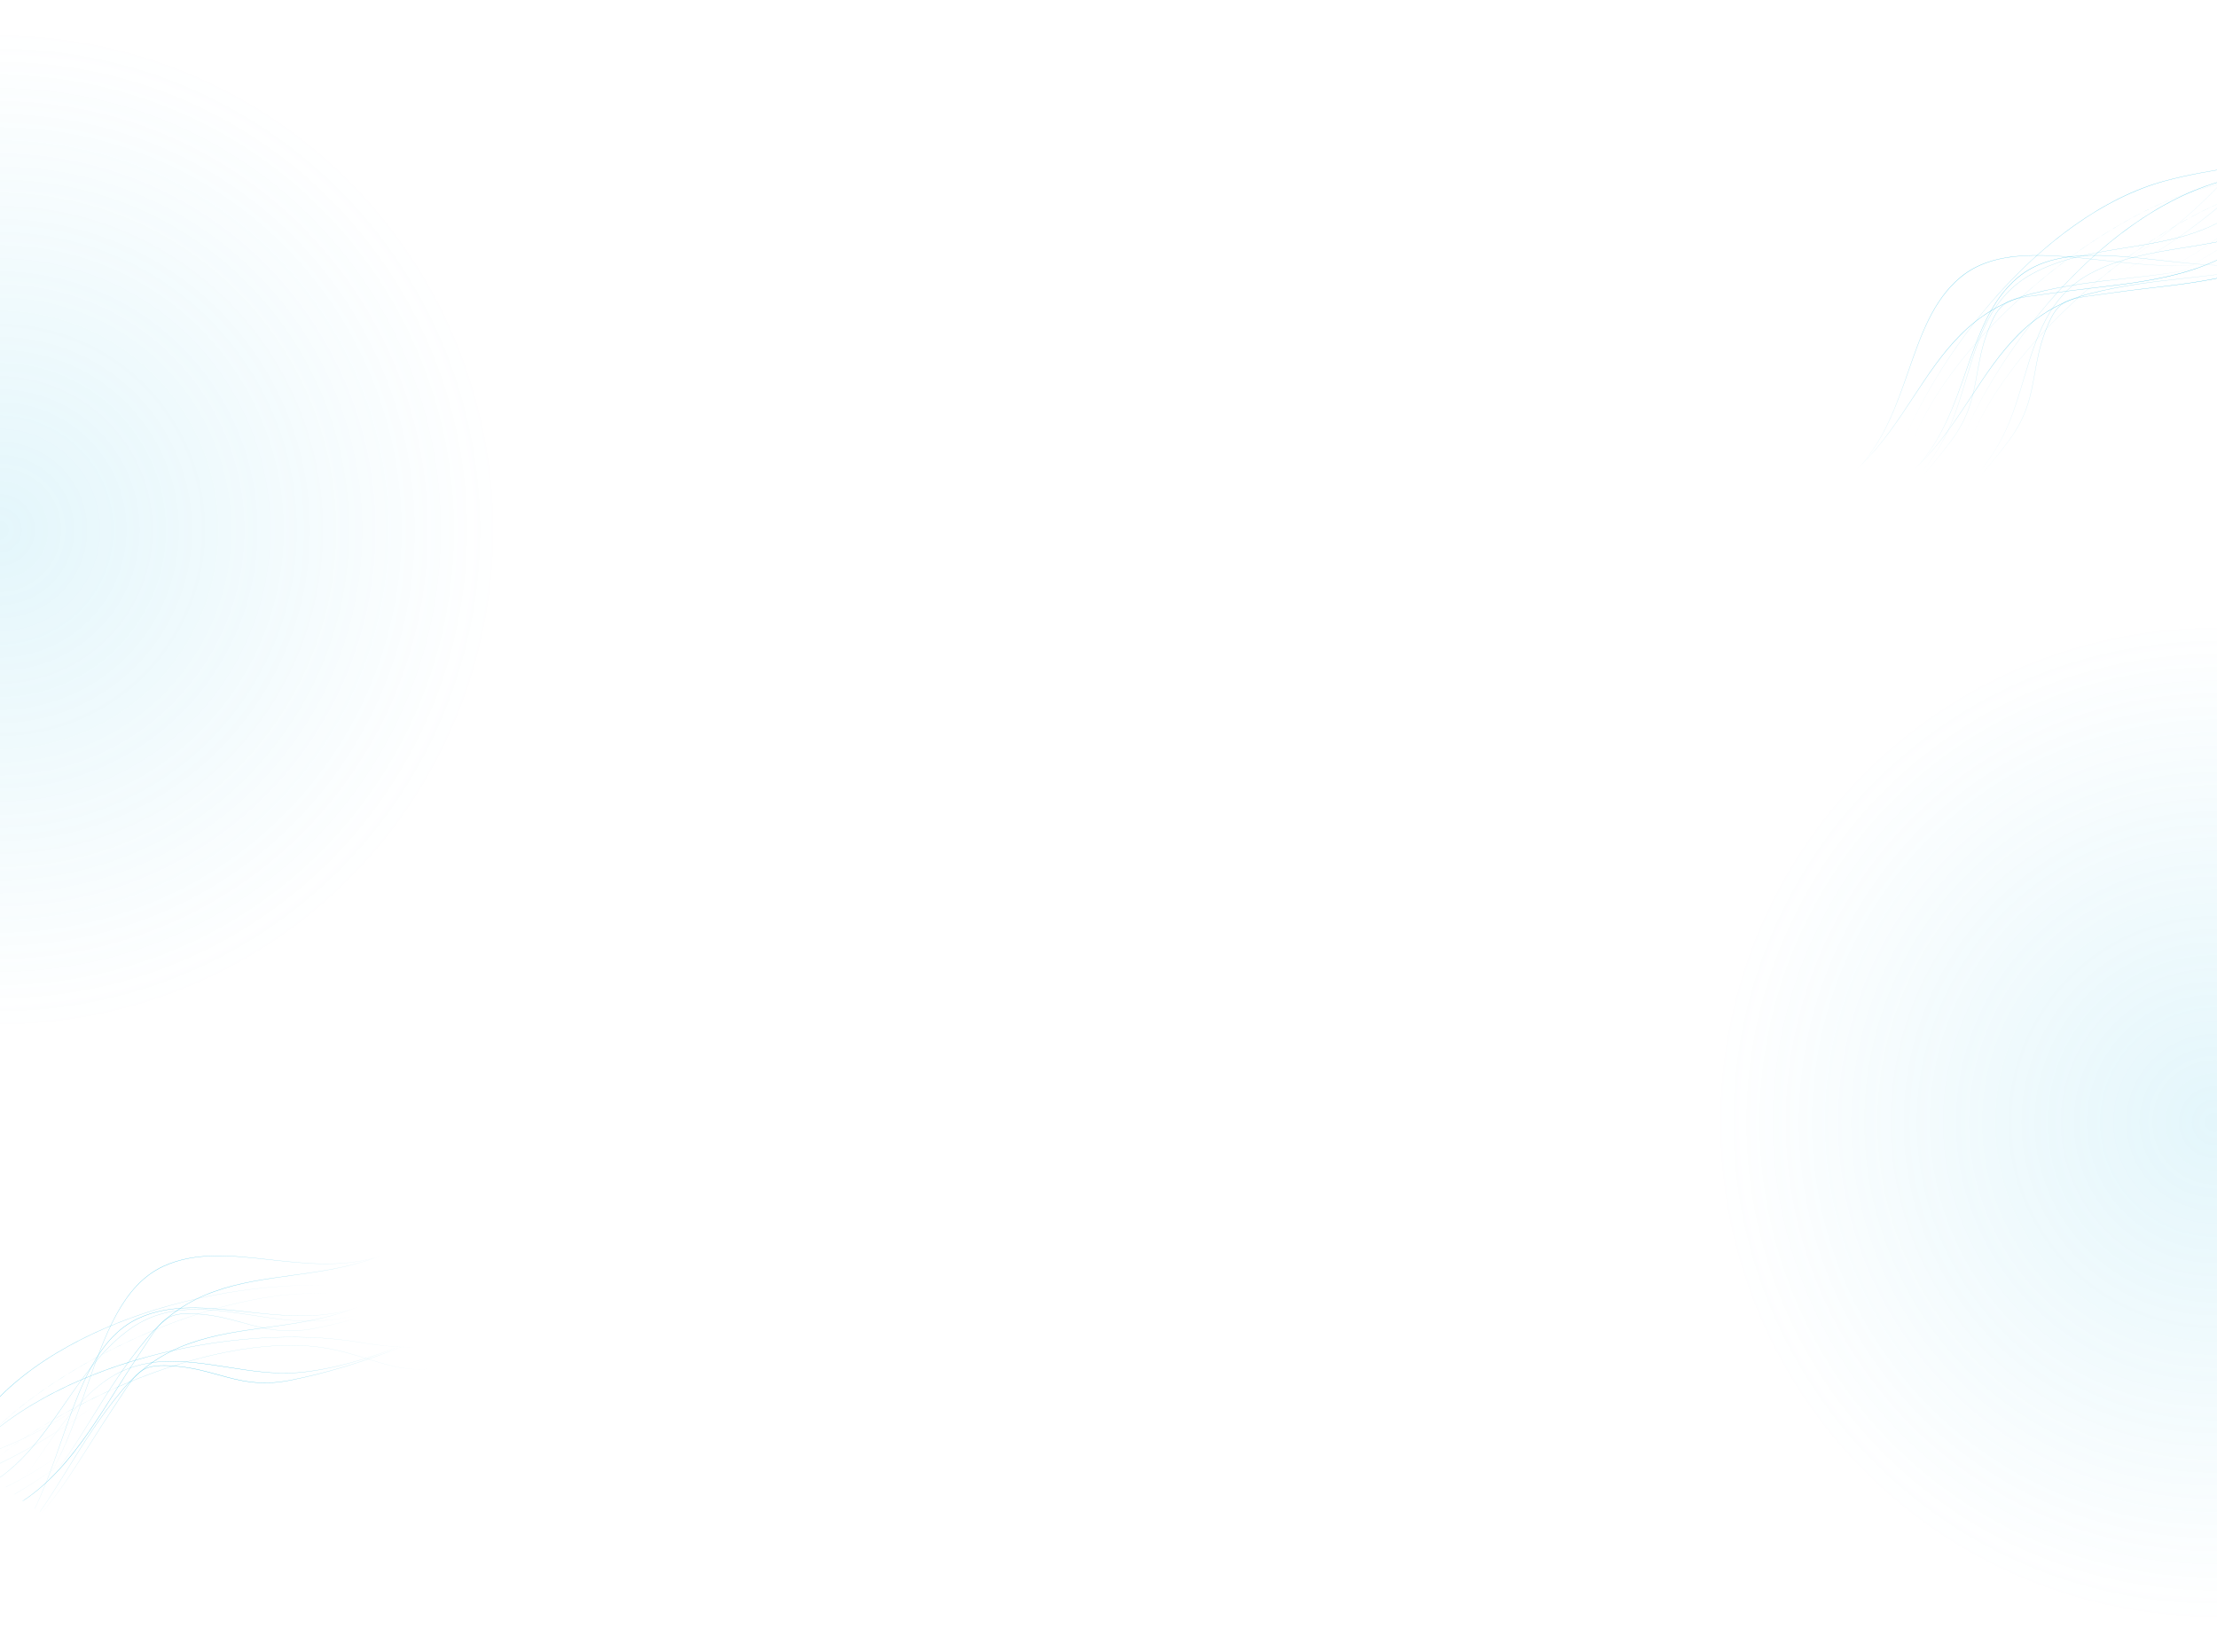 <svg width="1920" height="1431" viewBox="0 0 1920 1431" fill="none" xmlns="http://www.w3.org/2000/svg">
<g filter="url(#filter0_f)">
<circle cx="-1" cy="459" r="434" fill="url(#paint0_radial)" fill-opacity="0.15"/>
</g>
<g filter="url(#filter1_f)">
<circle cx="1918" cy="972" r="434" fill="url(#paint1_radial)" fill-opacity="0.15"/>
</g>
<mask id="mask0" mask-type="alpha" maskUnits="userSpaceOnUse" x="-83" y="850" width="497" height="497">
<circle r="248.5" transform="matrix(-1 0 0 1 165.5 1098.5)" fill="#C4C4C4"/>
</mask>
<g mask="url(#mask0)">
<path d="M823.815 850.375C841.812 838.027 859.623 818.661 877.626 791.95C902.8 754.69 924.344 709.008 943.378 668.748C956.286 641.434 968.465 615.655 979.564 597.429L980.272 596.277L979.303 597.292C958.773 619.373 939.302 658.851 918.644 700.676C899.555 739.376 879.825 779.398 857.172 810.281C844.93 827.01 833.06 839.352 820.931 848.04C807.41 857.734 793.396 862.751 779.31 862.955C760.154 863.222 741.581 854.627 723.617 846.314C710.146 840.082 696.212 833.635 682.245 831.074C653.88 825.883 628.366 828.147 604.209 837.975C582.949 846.682 562.562 861.203 540.068 883.65C524.127 899.923 509.118 917.084 495.112 935.049C480.216 950.167 466.439 966.383 452.835 982.196C423.561 1016.44 393.3 1051.84 353.156 1075.81C344.683 1080.88 335.77 1085.17 326.525 1088.63C295.993 1097.79 264.604 1094.3 234.084 1090.92C200.874 1087.24 169.504 1083.76 141.554 1096.56C105.873 1112.9 90.725 1156.32 74.682 1202.27C63.395 1234.62 51.832 1267.76 32.55 1293.38C15.401 1311.73 -4.97 1326.78 -27.551 1337.78C-46.52 1347.23 -66.601 1355.55 -87.864 1364.37C-101.439 1370 -115.174 1375.7 -128.709 1381.75C-150.03 1390.2 -171.286 1399.3 -190.967 1410.14C-221.037 1426.74 -244.166 1445.91 -261.745 1468.7C-282.476 1495.68 -298.812 1525.11 -314.624 1553.59C-331.566 1584.1 -347.599 1612.86 -368.469 1638.84C-378.953 1652.01 -390.796 1664.05 -403.802 1674.74C-417.79 1686.17 -433.185 1695.77 -449.611 1703.29C-476.185 1715.54 -513.747 1719.42 -553.512 1723.52C-589.188 1727.19 -626.073 1731 -656.624 1741.26C-673.126 1746.81 -686.274 1753.7 -696.799 1762.32C-708.34 1771.57 -717.039 1783.89 -721.9 1797.86L-722.099 1798.4L-721.689 1798C-702.705 1779.98 -679.057 1766.88 -649.41 1757.97C-622.943 1750 -594.141 1746 -566.293 1742.14C-527.463 1736.75 -487.314 1731.17 -452.052 1714.81C-410.489 1695.53 -375.517 1663.96 -341.686 1633.42C-335.287 1627.65 -328.672 1621.68 -322.158 1615.92C-283.261 1581.57 -279.378 1567.67 -269.009 1530.48C-267.038 1523.4 -264.795 1515.38 -262.033 1506.23C-256.469 1487.51 -247.301 1470.06 -235.044 1454.86C-224.015 1441.1 -210.439 1428.72 -193.508 1417L-192.738 1416.47C-173.201 1403.07 -151.241 1391.98 -128.673 1381.88C-120.908 1378.8 -113.138 1375.8 -105.432 1372.83C-67.533 1358.22 -28.349 1343.13 5.215 1320.23L5.317 1320.16C15.848 1312.84 25.11 1303.85 32.739 1293.53C34.359 1291.8 35.966 1290.03 37.56 1288.23C54.094 1269.4 66.872 1248.79 80.391 1226.96C94.033 1204.94 108.134 1182.15 127.361 1159.22C142.79 1140.49 163.125 1126.41 186.091 1118.57C207.299 1111 229.389 1107.97 252.758 1104.76C277.221 1101.4 302.282 1097.97 326.597 1088.88C332.68 1087.06 338.609 1084.76 344.327 1082C370.704 1069.26 395.205 1051.27 419.241 1027.02C440.698 1005.37 459.921 980.699 478.488 956.85C484.069 949.689 489.718 942.482 495.423 935.236C508.574 921.627 522.944 909.253 538.354 898.268C556.776 885.302 576.746 874.69 597.8 866.676C618.892 858.648 641.069 853.825 663.591 852.369C682.856 851.193 702.386 855.501 721.171 859.719C743.964 864.802 767.529 870.038 790.401 865.306C802.42 862.597 813.779 857.522 823.815 850.375ZM978.557 598.487C967.682 616.625 955.702 641.918 943.079 668.653C924.057 708.905 902.481 754.541 877.354 791.82C848.338 834.866 819.844 858.813 790.256 865.022C767.533 869.752 744.006 864.523 721.206 859.478C702.348 855.276 682.853 850.946 663.549 852.114C641.015 853.579 618.828 858.409 597.724 866.445C576.648 874.464 556.659 885.09 538.222 898.075C523.475 908.584 509.691 920.383 497.032 933.332C510.554 916.081 525.022 899.592 540.369 883.943C562.825 861.489 583.17 846.98 604.431 838.323C628.503 828.469 653.968 826.206 682.276 831.386C696.204 833.94 710.108 840.391 723.583 846.604C741.573 854.932 760.177 863.522 779.398 863.277C793.552 863.077 807.619 858.039 821.186 848.315C833.341 839.592 845.215 827.231 857.488 810.498C880.155 779.588 899.896 739.558 918.985 700.858C939.266 659.575 958.452 620.676 978.557 598.487ZM-192.884 1416.41L-193.654 1416.93C-210.604 1428.65 -224.226 1441.06 -235.258 1454.84C-247.532 1470.07 -256.713 1487.55 -262.283 1506.3C-265.045 1515.46 -267.281 1523.49 -269.259 1530.56C-279.633 1567.66 -283.498 1581.57 -322.327 1615.87C-328.841 1621.62 -335.455 1627.6 -341.854 1633.37C-375.663 1663.89 -410.612 1695.45 -452.152 1714.71C-487.381 1731.05 -527.519 1736.62 -566.329 1742.01C-594.188 1745.88 -623.01 1749.88 -649.488 1757.86C-678.957 1766.71 -702.507 1779.71 -721.458 1797.56C-716.576 1783.86 -707.98 1771.78 -696.63 1762.68C-686.139 1754.09 -673.026 1747.22 -656.554 1741.68C-626.037 1731.44 -589.171 1727.63 -553.514 1723.96C-513.73 1719.86 -476.148 1715.98 -449.529 1703.7C-433.084 1696.17 -417.67 1686.56 -403.664 1675.11C-390.625 1664.4 -378.751 1652.35 -368.24 1639.15C-347.348 1613.15 -331.335 1584.34 -314.35 1553.86C-298.549 1525.4 -282.205 1495.98 -261.497 1469.01C-243.994 1446.21 -220.869 1427.06 -190.821 1410.53C-172.516 1400.69 -153.633 1391.97 -134.274 1384.42C-154.891 1393.7 -174.879 1404.07 -192.819 1416.38L-192.884 1416.41ZM30.921 1295.5C23.659 1304.94 14.985 1313.22 5.204 1320.02L5.103 1320.09C-28.376 1343.06 -67.573 1358.11 -105.404 1372.67C-111.062 1374.89 -116.801 1377.06 -122.513 1379.3C-110.983 1374.25 -99.306 1369.42 -87.652 1364.56C-66.381 1355.75 -46.308 1347.42 -27.328 1337.96C-5.564 1327.35 14.156 1312.97 30.921 1295.5ZM493.594 937.157C488.427 943.684 483.329 950.213 478.291 956.685C459.682 980.546 440.505 1005.18 419.059 1026.82C395.045 1051.06 370.571 1069.02 344.225 1081.75C339.901 1083.87 335.452 1085.72 330.903 1087.29C338.707 1084.16 346.255 1080.43 353.48 1076.13C393.658 1052.15 423.934 1016.72 453.22 982.465C466.187 967.205 479.421 951.728 493.594 937.157ZM154.018 1134.42C143.988 1141.35 134.96 1149.64 127.187 1159.04C107.957 1181.99 93.845 1204.78 80.191 1226.81C66.675 1248.63 53.917 1269.24 37.386 1288.05C36.35 1289.22 35.308 1290.38 34.259 1291.53C52.684 1266.16 63.937 1233.88 74.946 1202.34C90.94 1156.39 106.096 1113.08 141.672 1096.78C169.557 1084.01 200.878 1087.49 234.049 1091.16C263.344 1094.39 293.524 1097.73 322.888 1089.91C299.734 1098.02 275.97 1101.28 252.734 1104.46C229.499 1107.65 207.237 1110.69 186.007 1118.28C174.687 1122.24 163.933 1127.67 154.018 1134.42Z" fill="url(#paint2_linear)"/>
<path d="M552.945 882.963C551.563 883.77 550.196 884.595 548.844 885.439C540.791 890.34 533.663 896.619 527.785 903.989C522.769 910.44 518.861 917.681 516.22 925.414C510.934 940.475 509.808 957.228 508.719 973.428C506.681 1003.87 504.572 1035.36 475.689 1059.65C452.895 1078.82 418.972 1098.86 382.626 1114.65C344.507 1131.21 307.591 1141.55 278.703 1143.76C258.864 1145.28 238.422 1142.08 218.654 1138.99C200.544 1136.15 181.813 1133.23 163.936 1134.04C154.972 1134.38 146.09 1135.88 137.516 1138.52C128.406 1141.37 119.821 1145.69 112.094 1151.3C89.046 1167.87 72.568 1191.75 56.619 1214.81C46.522 1229.43 36.081 1244.54 24.017 1257.8C10.471 1272.65 -3.676 1283.51 -19.255 1290.94C-49.101 1305.17 -81.465 1310.09 -112.773 1314.86C-149.608 1320.49 -187.617 1326.28 -223.075 1346.98L-224.31 1347.7C-256.416 1366.81 -285.241 1391.3 -303.386 1414.9C-320.504 1437.14 -320.971 1451.61 -321.59 1469.95C-321.898 1479.08 -322.242 1489.44 -324.801 1502.13L-324.859 1502.41L-324.618 1502.26C-314.642 1494.12 -305.713 1483.87 -297.269 1471.04C-289.732 1459.58 -283.244 1447.07 -276.972 1434.97C-262.03 1406.14 -246.569 1376.34 -215.166 1356.14C-196.934 1344.43 -177.782 1336.87 -154.774 1332.31C-134.492 1328.29 -114.461 1327.3 -93.297 1326.16C-71.313 1325.02 -48.579 1323.83 -25.637 1319.08C36.261 1306.09 69.03 1254.15 100.697 1203.93C106.448 1194.78 112.414 1185.34 118.379 1176.44C120.928 1172.64 123.227 1169.12 125.248 1166.01C141.582 1141.02 144.982 1135.81 174.771 1138.44C188.208 1139.64 199.426 1142.75 210.3 1145.74C228.907 1150.91 246.479 1155.8 273.028 1150.56C303.018 1144.62 336.047 1134.75 368.529 1121.98C399.535 1109.83 429.519 1095.22 458.194 1078.29C474.197 1068.75 486.469 1059.47 496.842 1049.09C508.368 1037.55 517.784 1024.07 524.663 1009.28C531.411 995.056 533.37 978.164 535.3 961.797C537.759 940.941 540.083 921.242 551.256 906.426C558.687 896.563 569.194 889.432 583.351 884.604C595.843 880.355 609.435 878.405 622.569 876.526C627.766 875.807 632.657 875.082 637.453 874.25C670.898 868.443 700.99 857.529 732.838 845.973C740.08 843.342 747.571 840.623 755.06 837.999C768.511 833.271 786.918 828.66 808.212 823.324C876.693 806.183 970.478 782.72 987.874 730.41L987.956 730.154L987.723 730.29C961.684 745.727 932.358 760.234 898.06 774.634C867.417 787.502 835.524 799.2 804.677 810.508C794.938 814.076 784.866 817.769 774.941 821.457C747.351 831.719 715.715 837.768 682.185 844.204C636.178 853.05 588.618 862.132 552.945 882.963ZM432.376 1089.75C449.034 1080.02 463.904 1069.81 475.764 1059.84C504.728 1035.49 506.831 1003.97 508.883 973.471C509.969 957.285 511.091 940.545 516.37 925.512C519.017 917.788 522.932 910.559 527.955 904.121C533.817 896.769 540.927 890.505 548.958 885.615C585.002 863.039 634.454 853.548 682.246 844.388C715.79 837.956 747.47 831.882 775.033 821.635C784.958 817.947 795.039 814.249 804.77 810.686C835.617 799.378 867.514 787.688 898.165 774.816C932.368 760.449 961.633 745.976 987.621 730.592C981.327 749.183 965.331 764.129 944.269 776.427C906.376 798.554 852.069 812.144 808.16 823.135C786.86 828.462 768.471 833.063 754.985 837.811C747.493 840.449 740.01 843.163 732.764 845.785C700.924 857.336 670.849 868.24 637.417 874.051C632.622 874.882 627.729 875.586 622.534 876.326C609.382 878.216 595.812 880.142 583.259 884.426C569.052 889.248 558.525 896.426 551.065 906.317C539.859 921.176 537.517 940.863 535.071 961.781C533.139 978.125 531.154 995.033 524.451 1009.2C517.573 1023.94 508.169 1037.37 496.666 1048.87C486.31 1059.24 474.042 1068.51 458.057 1078.04C429.392 1094.97 399.42 1109.57 368.427 1121.73C335.959 1134.5 302.918 1144.39 272.957 1150.3C246.448 1155.53 228.904 1150.65 210.324 1145.48C199.475 1142.47 188.227 1139.37 174.784 1138.17C144.873 1135.53 141.465 1140.74 125.079 1165.82C123.058 1168.93 120.754 1172.44 118.205 1176.24C112.231 1185.15 106.284 1194.6 100.522 1203.73C68.88 1253.91 36.205 1305.78 -25.679 1318.79C-48.62 1323.6 -71.346 1324.78 -93.313 1325.91C-114.511 1327.01 -134.525 1328.06 -154.821 1332.07C-177.82 1336.63 -197.032 1344.22 -215.295 1355.94C-246.747 1376.15 -262.21 1405.99 -277.173 1434.84C-283.442 1446.93 -289.93 1459.44 -297.463 1470.89C-305.828 1483.62 -314.692 1493.76 -324.531 1501.88C-322.031 1489.3 -321.669 1479.02 -321.389 1469.94C-320.772 1451.64 -320.295 1437.18 -303.223 1415C-285.09 1391.42 -256.282 1366.94 -224.202 1347.85L-222.984 1347.14C-187.578 1326.46 -149.595 1320.69 -112.843 1315.1C-81.521 1310.33 -49.14 1305.4 -19.277 1291.16C-3.672 1283.71 10.502 1272.87 24.059 1257.97C36.14 1244.71 46.582 1229.59 56.683 1214.96C72.618 1191.9 89.089 1168.05 112.11 1151.49C119.822 1145.89 128.39 1141.58 137.481 1138.73C146.032 1136.11 154.89 1134.61 163.83 1134.28C181.761 1133.46 200.532 1136.39 218.579 1139.22C238.36 1142.31 258.811 1145.51 278.678 1143.99C307.589 1141.78 344.521 1131.44 382.663 1114.87C399.712 1107.48 416.312 1099.09 432.376 1089.75Z" fill="url(#paint3_linear)"/>
<path d="M-92.856 1301.06C-72.664 1296.21 -52.844 1289.92 -33.55 1282.24C-3.295 1270.28 25.69 1255.33 52.972 1237.61C79.535 1220.35 103.376 1200.88 121.927 1181.35C135.602 1166.96 147.994 1156.03 159.799 1147.96C170.801 1140.32 182.939 1134.46 195.766 1130.61C220.082 1123.37 246.652 1123.08 287.994 1123.19C322.089 1123.19 356.132 1120.51 389.807 1115.18C409.784 1112.1 430.453 1108.16 454.17 1102.86C480.144 1098.75 507.178 1093.57 535.675 1087.14C552.443 1085.22 571.445 1083.57 591.769 1081.77C648.766 1076.69 713.395 1070.98 767.981 1057.65C797.832 1050.35 821.1 1041.68 839.114 1031.15C848.192 1026 856.487 1019.58 863.748 1012.08C870.289 1005.28 875.324 997.176 878.526 988.298L878.586 988.12L878.401 988.164C837.487 999.774 796.318 1012.52 756.499 1024.85C705.2 1040.74 652.141 1057.17 599.429 1071.21C577.31 1077.1 556.097 1082.34 535.648 1086.94C517.468 1088.99 501.886 1091.28 490.029 1094.19C477.223 1097.36 465.338 1100.16 454.155 1102.71C448.976 1103.52 443.835 1104.29 438.733 1105.02C399.761 1110.57 358.676 1109.82 318.974 1109.08C275.744 1108.29 231.046 1107.47 189.612 1114.9C171.566 1118.15 157.523 1124.33 145.442 1134.41C134.63 1143.42 126.576 1154.51 118.145 1166.24C110.731 1176.49 103.073 1187.09 92.839 1197.41C76.004 1214.39 53.271 1229.9 25.141 1243.54C-0.866 1256.17 -30.241 1266.64 -62.168 1274.68C-123.967 1290.23 -187.765 1294.42 -232.841 1285.85C-248.457 1282.89 -263.553 1279.39 -278.139 1276.05C-322.016 1265.9 -363.475 1256.3 -411.922 1262.33C-425.528 1264.02 -478.072 1272.28 -526.946 1283.87L-526.995 1283.88C-554.939 1290.51 -577.059 1297.13 -592.74 1303.59C-611.923 1311.45 -621.447 1319.05 -621.044 1326.16L-621.017 1326.27L-620.9 1326.25C-592.48 1319.76 -562.971 1309.42 -534.439 1299.46C-486.667 1282.75 -437.27 1265.47 -388.974 1264.31C-349.12 1263.34 -311.591 1275.75 -275.235 1287.76C-255.68 1294.16 -235.366 1300.89 -214.898 1305.38C-188.524 1311.23 -158.783 1311.91 -126.507 1307.42C-115.47 1305.89 -104.253 1303.77 -92.856 1301.06ZM203.127 1128.45C200.617 1129.05 198.152 1129.71 195.703 1130.43C182.86 1134.29 170.707 1140.16 159.692 1147.81C147.87 1155.9 135.429 1166.83 121.785 1181.23C103.244 1200.76 79.408 1220.2 52.904 1237.45C25.631 1255.15 -3.343 1270.09 -33.586 1282.04C-65.319 1294.58 -96.589 1303.05 -126.543 1307.19C-158.798 1311.67 -188.509 1310.99 -214.871 1305.14C-235.297 1300.62 -255.565 1293.91 -275.221 1287.43C-311.587 1275.42 -349.179 1263.01 -389.023 1263.97C-437.344 1265.16 -486.765 1282.42 -534.547 1299.14C-563.015 1309.1 -592.493 1319.4 -620.871 1325.89C-621.152 1318.91 -611.684 1311.38 -592.687 1303.64C-577.017 1297.22 -554.905 1290.56 -526.971 1283.94L-526.923 1283.92C-478.06 1272.33 -425.526 1264.08 -411.918 1262.39C-363.481 1256.36 -322.048 1265.94 -278.139 1276.09C-263.544 1279.47 -248.451 1282.96 -232.831 1285.89C-189.445 1294.1 -128.694 1290.58 -69.09 1276.44C-66.748 1275.88 -64.403 1275.33 -62.055 1274.77C-30.119 1266.73 -0.724 1256.25 25.293 1243.62C53.401 1229.97 76.202 1214.45 93.045 1197.46C103.295 1187.12 110.954 1176.52 118.365 1166.26C126.886 1154.52 134.846 1143.46 145.631 1134.46C157.636 1124.42 171.696 1118.23 189.708 1115C231.113 1107.58 275.811 1108.4 319.031 1109.19C358.753 1109.92 399.827 1110.68 438.819 1105.12C442.909 1104.54 447.026 1103.93 451.17 1103.29C428.708 1108.25 408.978 1111.99 389.863 1114.94C356.197 1120.27 322.164 1122.95 288.079 1122.94C250.795 1122.91 225.547 1123.14 203.129 1128.46L203.127 1128.45ZM878.265 988.412C875.066 997.192 870.069 1005.21 863.592 1011.95C856.347 1019.43 848.07 1025.84 839.012 1030.98C821.017 1041.5 797.769 1050.17 767.935 1057.45C713.361 1070.79 648.749 1076.49 591.747 1081.59C572.137 1083.32 553.769 1084.96 537.423 1086.76C557.34 1082.25 577.967 1077.14 599.468 1071.42C652.199 1057.37 705.287 1040.93 756.547 1025.06C796.308 1012.74 837.43 1000.06 878.267 988.421L878.265 988.412ZM491.401 1094.08C502.677 1091.41 517.125 1089.27 533.865 1087.36C507.156 1093.35 481.753 1098.25 457.276 1102.17C467.578 1099.85 478.456 1097.27 490.104 1094.38L491.398 1094.07L491.401 1094.08Z" fill="url(#paint4_linear)"/>
<path d="M89.717 1150.79C108.776 1142.54 128.401 1135.67 148.441 1130.22C179.814 1121.62 211.969 1116.16 244.427 1113.95C276.031 1111.79 306.781 1113.03 333.344 1117.51C352.925 1120.81 369.396 1122.1 383.683 1121.47C397.067 1120.97 410.288 1118.36 422.857 1113.73C446.647 1104.92 468.068 1089.19 501.058 1064.28C528.316 1043.8 557.143 1025.49 587.271 1009.53C605.097 999.998 623.989 990.734 646.135 980.727C669.369 968.412 694.097 956.319 720.739 944.34C735.303 935.807 751.488 925.715 768.819 914.95C817.442 884.777 872.544 850.525 924.197 828.402C952.448 816.31 976.257 809.265 996.988 806.868C1007.34 805.533 1017.83 805.683 1028.13 807.315C1037.45 808.826 1046.34 812.282 1054.23 817.457L1054.39 817.564L1054.21 817.64C1014.53 832.929 973.954 847.46 934.712 861.519C884.156 879.629 831.862 898.355 781.283 918.787C760.062 927.365 739.954 935.917 720.838 944.515C705.075 953.8 691.241 961.328 680.009 966.118C667.871 971.28 656.687 976.18 646.213 980.856C641.585 983.318 637.011 985.789 632.493 988.269C598 1007.24 565.604 1032.52 534.3 1056.95C500.209 1083.54 464.964 1111.04 427.374 1129.99C410.99 1138.23 396.051 1141.72 380.343 1140.92C366.287 1140.21 353.18 1136.18 339.398 1131.87C327.315 1128.12 314.823 1124.24 300.441 1122.14C276.785 1118.68 249.294 1119.93 218.609 1125.92C190.231 1131.44 160.453 1140.71 130.097 1153.45C71.346 1178.14 17.824 1213.11 -13.073 1247.03C-23.779 1258.78 -33.748 1270.64 -43.402 1282.07C-72.393 1316.54 -99.772 1349.12 -142.129 1373.39C-154.027 1380.21 -200.997 1405.16 -247.035 1425.25L-247.08 1425.27C-273.406 1436.75 -295.066 1444.75 -311.486 1449C-331.546 1454.23 -343.722 1453.88 -347.67 1447.95L-347.718 1447.84L-347.608 1447.8C-320.988 1435.91 -291.182 1426.46 -262.389 1417.29C-214.156 1401.96 -164.287 1386.1 -124.973 1358.02C-92.526 1334.86 -69.972 1302.4 -48.117 1270.96C-36.324 1254.1 -24.125 1236.52 -10.453 1220.64C7.121 1200.12 30.491 1181.72 58.991 1165.92C68.739 1160.52 78.981 1155.48 89.717 1150.79ZM430.039 1111.04C427.674 1112.07 425.308 1113.02 422.915 1113.91C410.328 1118.54 397.089 1121.15 383.687 1121.65C369.377 1122.28 352.861 1121.01 333.304 1117.69C306.749 1113.21 276.017 1111.98 244.467 1114.11C212.025 1116.34 179.887 1121.79 148.53 1130.4C115.629 1139.44 85.541 1151.45 59.106 1166.13C30.62 1181.91 7.277 1200.31 -10.292 1220.81C-23.906 1236.7 -36.08 1254.24 -47.907 1271.22C-69.771 1302.66 -92.372 1335.17 -124.809 1358.32C-164.159 1386.39 -214.038 1402.28 -262.281 1417.61C-291.027 1426.74 -320.784 1436.21 -347.371 1448.06C-343.401 1453.82 -331.309 1454.15 -311.474 1448.93C-295.087 1444.65 -273.411 1436.69 -247.095 1425.21L-247.049 1425.19C-201.017 1405.12 -154.056 1380.17 -142.162 1373.34C-99.814 1349.07 -72.442 1316.52 -43.428 1282.04C-33.789 1270.57 -23.816 1258.72 -13.089 1246.99C16.674 1214.37 67.356 1180.7 123.509 1156.21C125.715 1155.24 127.924 1154.28 130.136 1153.32C160.5 1140.57 190.297 1131.29 218.684 1125.76C249.355 1119.79 276.91 1118.51 300.58 1121.98C314.983 1124.09 327.476 1127.97 339.563 1131.72C353.423 1135.98 366.434 1140.05 380.459 1140.76C396.09 1141.58 411.051 1138.09 427.39 1129.85C464.953 1110.92 500.198 1083.42 534.279 1056.83C565.602 1032.39 597.989 1007.11 632.5 988.135C636.118 986.143 639.776 984.158 643.475 982.182C622.536 991.706 604.516 1000.57 587.46 1009.69C557.341 1025.65 528.524 1043.95 501.275 1064.42C471.482 1086.84 451.154 1101.82 430.035 1111.03L430.039 1111.04ZM1053.96 817.523C1046.13 812.424 1037.32 809.016 1028.09 807.519C1017.8 805.889 1007.34 805.736 997.009 807.066C976.297 809.455 952.506 816.492 924.277 828.585C872.629 850.695 817.549 884.949 768.91 915.107C752.189 925.497 736.52 935.221 722.368 943.597C741.002 935.242 760.564 926.939 781.19 918.599C831.787 898.158 884.109 879.42 934.628 861.327C973.815 847.292 1014.31 832.739 1053.95 817.514L1053.96 817.523ZM681.172 965.381C691.795 960.748 704.629 953.777 719.164 945.256C694.212 956.509 670.953 967.841 649.03 979.41C658.661 975.078 668.909 970.609 679.957 965.922L681.176 965.391L681.172 965.381Z" fill="url(#paint5_linear)"/>
<path d="M802.301 895.391C820.297 883.044 838.109 863.677 856.112 836.966C881.285 799.706 902.829 754.024 921.863 713.764C934.772 686.451 946.951 660.671 958.049 642.445L958.758 641.293L957.788 642.308C937.259 664.389 917.788 703.867 897.129 745.692C878.04 784.392 858.31 824.414 835.658 855.298C823.415 872.026 811.545 884.368 799.416 893.056C785.895 902.75 771.881 907.768 757.795 907.971C738.639 908.238 720.066 899.643 702.102 891.33C688.631 885.098 674.697 878.651 660.73 876.09C632.366 870.899 606.851 873.163 582.695 882.991C561.434 891.698 541.047 906.219 518.553 928.666C502.613 944.939 487.604 962.1 473.598 980.065C458.701 995.183 444.924 1011.4 431.321 1027.21C402.046 1061.46 371.785 1096.86 331.641 1120.82C323.169 1125.89 314.255 1130.18 305.01 1133.65C274.479 1142.8 243.089 1139.32 212.569 1135.94C179.36 1132.26 147.989 1128.78 120.04 1141.58C84.358 1157.91 69.211 1201.34 53.167 1247.29C41.88 1279.64 30.318 1312.77 11.035 1338.4C-6.114 1356.75 -26.485 1371.8 -49.066 1382.8C-68.035 1392.25 -88.116 1400.56 -109.378 1409.39C-122.954 1415.02 -136.688 1420.71 -150.224 1426.77C-171.545 1435.22 -192.8 1444.32 -212.482 1455.16C-242.552 1471.76 -265.681 1490.93 -283.26 1513.72C-303.991 1540.7 -320.327 1570.13 -336.138 1598.6C-353.081 1629.12 -369.114 1657.87 -389.984 1683.85C-400.468 1697.03 -412.311 1709.06 -425.317 1719.76C-439.305 1731.19 -454.7 1740.78 -471.126 1748.3C-497.699 1760.56 -535.262 1764.44 -575.027 1768.54C-610.703 1772.21 -647.588 1776.01 -678.139 1786.28C-694.641 1791.82 -707.788 1798.71 -718.314 1807.33C-729.854 1816.59 -738.553 1828.91 -743.415 1842.88L-743.613 1843.41L-743.203 1843.02C-724.22 1824.99 -700.572 1811.9 -670.925 1802.99C-644.458 1795.02 -615.656 1791.02 -587.808 1787.15C-548.978 1781.76 -508.829 1776.19 -473.567 1759.82C-432.004 1740.55 -397.032 1708.98 -363.201 1678.44C-356.801 1672.66 -350.187 1666.69 -343.673 1660.94C-304.776 1626.59 -300.893 1612.68 -290.523 1575.5C-288.553 1568.42 -286.309 1560.4 -283.548 1551.24C-277.983 1532.53 -268.815 1515.08 -256.559 1499.88C-245.53 1486.11 -231.953 1473.73 -215.023 1462.02L-214.253 1461.49C-194.716 1448.08 -172.755 1437 -150.188 1426.89C-142.423 1423.81 -134.652 1420.82 -126.947 1417.84C-89.048 1403.23 -49.863 1388.14 -16.3 1365.25L-16.198 1365.18C-5.667 1357.86 3.596 1348.86 11.224 1338.55C12.844 1336.82 14.451 1335.05 16.045 1333.24C32.58 1314.42 45.357 1293.81 58.876 1271.97C72.519 1249.95 86.62 1227.17 105.846 1204.23C121.276 1185.5 141.61 1171.43 164.577 1163.59C185.784 1156.02 207.874 1152.99 231.243 1149.78C255.706 1146.42 280.767 1142.99 305.082 1133.9C311.165 1132.08 317.094 1129.77 322.812 1127.01C349.189 1114.28 373.69 1096.29 397.726 1072.03C419.183 1050.38 438.406 1025.72 456.973 1001.87C462.554 994.705 468.203 987.498 473.909 980.252C487.059 966.643 501.43 954.269 516.839 943.284C535.261 930.318 555.231 919.706 576.285 911.692C597.378 903.664 619.554 898.841 642.076 897.385C661.342 896.209 680.871 900.517 699.656 904.735C722.45 909.818 746.014 915.054 768.886 910.322C780.905 907.613 792.265 902.538 802.301 895.391ZM957.042 643.503C946.167 661.641 934.188 686.935 921.565 713.669C902.542 753.922 880.967 799.558 855.84 836.836C826.823 879.882 798.329 903.83 768.741 910.038C746.018 914.768 722.491 909.539 699.691 904.494C680.834 900.292 661.338 895.962 642.034 897.13C619.5 898.595 597.313 903.425 576.21 911.461C555.133 919.48 535.144 930.106 516.707 943.091C501.96 953.6 488.176 965.399 475.518 978.348C489.039 961.097 503.507 944.608 518.854 928.959C541.31 906.505 561.655 891.996 582.917 883.339C606.989 873.485 632.454 871.222 660.761 876.402C674.69 878.956 688.594 885.407 702.068 891.62C720.059 899.948 738.662 908.539 757.883 908.293C772.038 908.093 786.105 903.056 799.671 893.331C811.826 884.608 823.7 872.247 835.973 855.514C858.64 824.604 878.382 784.574 897.471 745.874C917.752 704.591 936.937 665.693 957.042 643.503ZM-214.398 1461.42L-215.169 1461.95C-232.118 1473.66 -245.74 1486.07 -256.772 1499.86C-269.047 1515.08 -278.227 1532.56 -283.798 1551.31C-286.56 1560.47 -288.796 1568.5 -290.774 1575.57C-301.148 1612.67 -305.012 1626.59 -343.841 1660.89C-350.355 1666.64 -356.969 1672.61 -363.369 1678.38C-397.177 1708.91 -432.127 1740.47 -473.667 1759.73C-508.895 1776.07 -549.033 1781.64 -587.844 1787.03C-615.703 1790.9 -644.524 1794.9 -671.003 1802.87C-700.471 1811.73 -724.021 1824.72 -742.973 1842.57C-738.091 1828.87 -729.494 1816.8 -718.145 1807.7C-707.653 1799.1 -694.54 1792.24 -678.068 1786.7C-647.551 1776.45 -610.685 1772.65 -575.029 1768.97C-535.244 1764.88 -497.663 1761 -471.044 1748.71C-454.598 1741.18 -439.184 1731.57 -425.178 1720.13C-412.139 1709.42 -400.266 1697.36 -389.755 1684.16C-368.862 1658.17 -352.849 1629.36 -335.864 1598.88C-320.064 1570.42 -303.72 1541 -283.012 1514.03C-265.509 1491.23 -242.384 1472.08 -212.336 1455.54C-194.031 1445.71 -175.147 1436.99 -155.788 1429.44C-176.405 1438.72 -196.394 1449.08 -214.334 1461.39L-214.398 1461.42ZM9.406 1340.51C2.144 1349.96 -6.53 1358.23 -16.31 1365.04L-16.412 1365.11C-49.891 1388.08 -89.087 1403.13 -126.918 1417.69C-132.577 1419.91 -138.316 1422.08 -144.027 1424.32C-132.498 1419.27 -120.82 1414.44 -109.166 1409.58C-87.896 1400.76 -67.823 1392.44 -48.843 1382.98C-27.078 1372.36 -7.359 1357.99 9.406 1340.51ZM472.079 982.173C466.912 988.7 461.814 995.229 456.776 1001.7C438.168 1025.56 418.99 1050.2 397.544 1071.84C373.531 1096.08 349.056 1114.04 322.71 1126.77C318.386 1128.88 313.937 1130.73 309.389 1132.31C317.192 1129.18 324.741 1125.45 331.965 1121.15C372.143 1097.16 402.419 1061.73 431.705 1027.48C444.672 1012.22 457.907 996.745 472.079 982.173ZM132.504 1179.43C122.474 1186.37 113.445 1194.66 105.672 1204.05C86.442 1227.01 72.33 1249.8 58.676 1271.83C45.161 1293.64 32.402 1314.26 15.871 1333.06C14.835 1334.24 13.793 1335.4 12.744 1336.54C31.169 1311.17 42.423 1278.9 53.431 1247.36C69.425 1201.41 84.581 1158.09 120.157 1141.8C148.042 1129.03 179.363 1132.51 212.534 1136.18C241.829 1139.4 272.009 1142.75 301.374 1134.93C278.219 1143.03 254.455 1146.3 231.22 1149.48C207.984 1152.66 185.723 1155.71 164.493 1163.3C153.173 1167.26 142.419 1172.68 132.504 1179.43Z" fill="url(#paint6_linear)"/>
<path d="M531.429 927.979C530.048 928.786 528.681 929.611 527.328 930.455C519.275 935.356 512.147 941.635 506.269 949.005C501.253 955.456 497.345 962.697 494.705 970.43C489.418 985.491 488.293 1002.24 487.203 1018.44C485.165 1048.89 483.057 1080.38 454.173 1104.66C431.38 1123.83 397.457 1143.87 361.111 1159.67C322.991 1176.23 286.076 1186.56 257.188 1188.77C237.348 1190.29 216.906 1187.1 197.138 1184C179.028 1181.17 160.298 1178.24 142.42 1179.06C133.456 1179.39 124.574 1180.9 116.001 1183.53C106.891 1186.39 98.305 1190.71 90.578 1196.32C67.531 1212.89 51.052 1236.77 35.104 1259.83C25.006 1274.44 14.565 1289.56 2.501 1302.81C-11.045 1317.67 -25.192 1328.52 -40.771 1335.95C-70.617 1350.19 -102.981 1355.11 -134.289 1359.87C-171.124 1365.51 -209.133 1371.29 -244.59 1392L-245.825 1392.72C-277.931 1411.83 -306.757 1436.31 -324.902 1459.91C-342.019 1482.16 -342.486 1496.63 -343.106 1514.96C-343.413 1524.1 -343.758 1534.45 -346.317 1547.14L-346.375 1547.42L-346.133 1547.28C-336.157 1539.14 -327.228 1528.89 -318.785 1516.06C-311.248 1504.6 -304.76 1492.09 -298.488 1479.98C-283.546 1451.15 -268.085 1421.35 -236.681 1401.16C-218.449 1389.45 -199.298 1381.89 -176.29 1377.33C-156.007 1373.31 -135.977 1372.31 -114.813 1371.18C-92.828 1370.03 -70.094 1368.85 -47.153 1364.09C14.745 1351.11 47.515 1299.17 79.181 1248.94C84.933 1239.8 90.899 1230.36 96.863 1221.46C99.413 1217.65 101.712 1214.13 103.733 1211.03C120.066 1186.03 123.466 1180.83 153.255 1183.46C166.693 1184.65 177.91 1187.76 188.784 1190.76C207.392 1195.93 224.963 1200.82 251.512 1195.57C281.503 1189.64 314.531 1179.77 347.013 1167C378.019 1154.85 408.003 1140.24 436.679 1123.31C452.681 1113.77 464.953 1104.48 475.326 1094.11C486.852 1082.56 496.268 1069.09 503.147 1054.3C509.895 1040.07 511.854 1023.18 513.785 1006.81C516.244 985.958 518.567 966.258 529.74 951.442C537.171 941.579 547.679 934.448 561.836 929.62C574.328 925.371 587.919 923.422 601.054 921.542C606.25 920.823 611.142 920.098 615.937 919.266C649.382 913.459 679.475 902.545 711.323 890.989C718.564 888.358 726.056 885.64 733.544 883.015C746.995 878.287 765.402 873.676 786.697 868.34C855.177 851.199 948.962 827.736 966.358 775.426L966.44 775.17L966.207 775.306C940.168 790.743 910.842 805.25 876.544 819.65C845.901 832.518 814.009 844.216 783.162 855.524C773.422 859.092 763.35 862.785 753.425 866.473C725.836 876.736 694.199 882.784 660.669 889.22C614.663 898.066 567.103 907.148 531.429 927.979ZM410.86 1134.76C427.518 1125.03 442.388 1114.82 454.248 1104.85C483.213 1080.5 485.315 1048.98 487.367 1018.49C488.453 1002.3 489.575 985.561 494.855 970.528C497.501 962.804 501.416 955.575 506.439 949.138C512.302 941.785 519.411 935.521 527.443 930.631C563.487 908.055 612.938 898.564 660.731 889.404C694.274 882.972 725.954 876.898 753.518 866.651C763.442 862.963 773.523 859.265 783.254 855.702C814.101 844.394 845.999 832.704 876.65 819.832C910.852 805.465 940.117 790.993 966.106 775.608C959.811 794.199 943.815 809.145 922.753 821.444C884.861 843.57 830.553 857.16 786.644 868.151C765.344 873.479 746.955 878.079 733.469 882.828C725.977 885.465 718.495 888.179 711.248 890.801C679.409 902.352 649.333 913.256 615.902 919.067C611.106 919.898 606.213 920.602 601.018 921.343C587.867 923.232 574.296 925.158 561.744 929.442C547.537 934.264 537.01 941.442 529.55 951.333C518.343 966.192 516.001 985.879 513.555 1006.8C511.623 1023.14 509.638 1040.05 502.935 1054.21C496.057 1068.95 486.654 1082.38 475.15 1093.89C464.795 1104.25 452.526 1113.52 436.541 1123.05C407.876 1139.98 377.904 1154.59 346.911 1166.74C314.443 1179.52 281.402 1189.41 251.441 1195.31C224.932 1200.54 207.388 1195.67 188.808 1190.5C177.96 1187.49 166.711 1184.39 153.269 1183.18C123.358 1180.55 119.95 1185.75 103.564 1210.84C101.542 1213.94 99.238 1217.45 96.689 1221.26C90.716 1230.17 84.769 1239.61 79.007 1248.75C47.365 1298.93 14.689 1350.79 -47.194 1363.8C-70.136 1368.62 -92.862 1369.8 -114.828 1370.93C-136.027 1372.03 -156.041 1373.07 -176.337 1377.09C-199.336 1381.65 -218.548 1389.24 -236.811 1400.96C-268.263 1421.17 -283.726 1451 -298.689 1479.86C-304.957 1491.95 -311.445 1504.46 -318.979 1515.91C-327.344 1528.63 -336.208 1538.78 -346.046 1546.89C-343.547 1534.32 -343.185 1524.03 -342.905 1514.95C-342.288 1496.65 -341.81 1482.2 -324.739 1460.02C-306.605 1436.43 -277.797 1411.96 -245.717 1392.87L-244.5 1392.15C-209.094 1371.48 -171.111 1365.71 -134.358 1360.11C-103.037 1355.35 -70.655 1350.42 -40.792 1336.17C-25.187 1328.73 -11.013 1317.88 2.544 1302.98C14.625 1289.72 25.066 1274.6 35.167 1259.97C51.102 1236.91 67.573 1213.06 90.595 1196.5C98.306 1190.91 106.874 1186.6 115.965 1183.75C124.517 1181.12 133.375 1179.63 142.314 1179.3C160.245 1178.47 179.017 1181.41 197.064 1184.23C216.845 1187.33 237.296 1190.52 257.162 1189.01C286.073 1186.8 323.006 1176.45 361.148 1159.89C378.197 1152.49 394.796 1144.1 410.86 1134.76Z" fill="url(#paint7_linear)"/>
<path d="M-114.372 1346.08C-94.179 1341.23 -74.36 1334.94 -55.065 1327.26C-24.81 1315.3 4.174 1300.34 31.457 1282.62C58.019 1265.36 81.86 1245.9 100.411 1226.37C114.087 1211.97 126.479 1201.05 138.283 1192.97C149.285 1185.33 161.424 1179.48 174.251 1175.63C198.566 1168.39 225.136 1168.1 266.478 1168.2C300.573 1168.21 334.616 1165.53 368.291 1160.2C388.269 1157.11 408.938 1153.17 432.655 1147.87C458.628 1143.77 485.662 1138.58 514.159 1132.16C530.928 1130.24 549.93 1128.58 570.253 1126.78C627.251 1121.7 691.879 1116 746.466 1102.66C776.317 1095.36 799.584 1086.7 817.599 1076.16C826.676 1071.01 834.972 1064.59 842.233 1057.1C848.774 1050.3 853.809 1042.19 857.01 1033.31L857.071 1033.14L856.886 1033.18C815.971 1044.79 774.803 1057.54 734.983 1069.87C683.684 1085.75 630.626 1102.19 577.913 1116.23C555.795 1122.11 534.581 1127.35 514.132 1131.96C495.953 1134 480.37 1136.29 468.513 1139.21C455.707 1142.37 443.823 1145.17 432.64 1147.72C427.46 1148.53 422.319 1149.31 417.217 1150.04C378.245 1155.59 337.161 1154.83 297.459 1154.1C254.228 1153.31 209.531 1152.49 168.096 1159.92C150.05 1163.17 136.008 1169.35 123.927 1179.42C113.115 1188.43 105.06 1199.53 96.629 1211.25C89.215 1221.5 81.557 1232.11 71.324 1242.43C54.489 1259.41 31.755 1274.91 3.625 1288.56C-22.382 1301.18 -51.757 1311.66 -83.683 1319.7C-145.483 1335.25 -209.281 1339.43 -254.356 1330.87C-269.973 1327.9 -285.068 1324.41 -299.654 1321.06C-343.532 1310.92 -384.991 1301.31 -433.438 1307.34C-447.043 1309.04 -499.587 1317.3 -548.462 1328.88L-548.511 1328.9C-576.454 1335.53 -598.575 1342.14 -614.255 1348.61C-633.438 1356.47 -642.962 1364.07 -642.56 1371.17L-642.532 1371.29L-642.416 1371.26C-613.996 1364.78 -584.486 1354.43 -555.954 1344.48C-508.182 1327.76 -458.786 1310.49 -410.489 1309.33C-370.636 1308.36 -333.106 1320.77 -296.751 1332.78C-277.195 1339.18 -256.882 1345.91 -236.413 1350.39C-210.04 1356.24 -180.299 1356.92 -148.022 1352.44C-136.985 1350.9 -125.769 1348.78 -114.372 1346.08ZM181.611 1173.47C179.101 1174.07 176.636 1174.72 174.187 1175.45C161.344 1179.31 149.191 1185.17 138.176 1192.82C126.354 1200.91 113.914 1211.85 100.27 1226.25C81.728 1245.78 57.892 1265.22 31.388 1282.46C4.115 1300.17 -24.859 1315.11 -55.102 1327.06C-86.835 1339.59 -118.104 1348.06 -148.058 1352.2C-180.313 1356.69 -210.025 1356 -236.386 1350.16C-256.813 1345.64 -277.081 1338.92 -296.737 1332.45C-333.102 1320.44 -370.695 1308.02 -410.539 1308.99C-458.86 1310.18 -508.28 1327.44 -556.062 1344.15C-584.531 1354.11 -614.008 1364.42 -642.387 1370.91C-642.667 1363.92 -633.2 1356.39 -614.203 1348.66C-598.532 1342.24 -576.421 1335.58 -548.487 1328.95L-548.438 1328.94C-499.576 1317.34 -447.041 1309.09 -433.433 1307.4C-384.996 1301.38 -343.564 1310.96 -299.655 1321.1C-285.06 1324.49 -269.966 1327.98 -254.347 1330.91C-210.96 1339.11 -150.21 1335.6 -90.605 1321.45C-88.263 1320.9 -85.919 1320.34 -83.57 1319.79C-51.634 1311.74 -22.24 1301.26 3.777 1288.63C31.885 1274.99 54.687 1259.46 71.529 1242.47C81.78 1232.14 89.438 1221.53 96.85 1211.27C105.37 1199.54 113.33 1188.47 124.115 1179.48C136.12 1169.44 150.18 1163.24 168.192 1160.02C209.597 1152.6 254.295 1153.42 297.516 1154.21C337.237 1154.94 378.312 1155.69 417.303 1150.14C421.393 1149.56 425.51 1148.95 429.654 1148.31C407.192 1153.27 387.462 1157.01 368.348 1159.96C334.682 1165.29 300.649 1167.96 266.564 1167.96C229.279 1167.92 204.031 1168.16 181.614 1173.48L181.611 1173.47ZM856.749 1033.43C853.551 1042.21 848.553 1050.22 842.077 1056.96C834.832 1064.44 826.554 1070.85 817.497 1075.99C799.502 1086.52 776.253 1095.18 746.419 1102.47C691.845 1115.81 627.234 1121.5 570.231 1126.6C550.622 1128.34 532.253 1129.97 515.907 1131.78C535.824 1127.26 556.451 1122.15 577.952 1116.44C630.684 1102.39 683.772 1085.95 735.032 1070.07C774.793 1057.76 815.914 1045.07 856.752 1033.44L856.749 1033.43ZM469.885 1139.1C481.162 1136.42 495.61 1134.29 512.349 1132.37C485.64 1138.36 460.237 1143.27 435.76 1147.19C446.063 1144.87 456.941 1142.29 468.589 1139.4L469.883 1139.09L469.885 1139.1Z" fill="url(#paint8_linear)"/>
<path d="M68.202 1195.81C87.26 1187.56 106.885 1180.69 126.925 1175.24C158.299 1166.63 190.454 1161.18 222.911 1158.96C254.515 1156.81 285.265 1158.05 311.829 1162.52C331.409 1165.82 347.88 1167.12 362.168 1166.48C375.551 1165.98 388.772 1163.37 401.342 1158.75C425.132 1149.93 446.552 1134.21 479.543 1109.29C506.801 1088.81 535.627 1070.51 565.755 1054.55C583.582 1045.01 602.473 1035.75 624.619 1025.74C647.854 1013.43 672.581 1001.34 699.224 989.356C713.787 980.823 729.972 970.732 747.304 959.966C795.926 929.793 851.028 895.541 902.681 873.418C930.933 861.326 954.742 854.281 975.472 851.884C985.822 850.549 996.31 850.699 1006.62 852.331C1015.93 853.842 1024.83 857.298 1032.72 862.473L1032.87 862.58L1032.7 862.656C993.012 877.946 952.438 892.477 913.196 906.536C862.641 924.645 810.346 943.371 759.767 963.803C738.547 972.381 718.439 980.933 699.322 989.531C683.56 998.817 669.726 1006.34 658.494 1011.13C646.355 1016.3 635.171 1021.2 624.698 1025.87C620.069 1028.33 615.496 1030.81 610.977 1033.29C576.484 1052.26 544.088 1077.53 512.784 1101.96C478.693 1128.56 443.449 1156.06 405.858 1175.01C389.475 1183.24 374.536 1186.74 358.827 1185.94C344.771 1185.23 331.665 1181.19 317.883 1176.88C305.799 1173.14 293.307 1169.26 278.926 1167.15C255.27 1163.69 227.779 1164.95 197.093 1170.93C168.716 1176.46 138.937 1185.72 108.582 1198.47C49.831 1223.15 -3.692 1258.12 -34.589 1292.04C-45.295 1303.79 -55.263 1315.66 -64.918 1327.09C-93.909 1361.55 -121.287 1394.13 -163.644 1418.41C-175.542 1425.22 -222.512 1450.18 -268.55 1470.27L-268.596 1470.29C-294.921 1481.77 -316.581 1489.76 -333.002 1494.01C-353.062 1499.25 -365.238 1498.9 -369.186 1492.97L-369.234 1492.86L-369.124 1492.81C-342.504 1480.93 -312.698 1471.48 -283.905 1462.3C-235.671 1446.97 -185.802 1431.12 -146.488 1403.04C-114.042 1379.88 -91.488 1347.42 -69.633 1315.98C-57.84 1299.12 -45.641 1281.54 -31.969 1265.66C-14.395 1245.14 8.976 1226.73 37.476 1210.93C47.223 1205.53 57.465 1200.49 68.202 1195.81ZM408.523 1156.05C406.158 1157.08 403.793 1158.04 401.399 1158.93C388.812 1163.56 375.573 1166.17 362.171 1166.67C347.861 1167.3 331.345 1166.03 311.788 1162.71C285.234 1158.23 254.501 1157 222.952 1159.13C190.51 1161.35 158.371 1166.81 127.014 1175.42C94.113 1184.45 64.025 1196.46 37.59 1211.15C9.104 1226.93 -14.239 1245.32 -31.808 1265.83C-45.422 1281.71 -57.596 1299.25 -69.423 1316.24C-91.287 1347.68 -113.887 1380.18 -146.325 1403.34C-185.674 1431.41 -235.554 1447.29 -283.796 1462.63C-312.542 1471.76 -342.3 1481.22 -368.887 1493.08C-364.916 1498.83 -352.825 1499.17 -332.989 1493.94C-316.603 1489.67 -294.927 1481.71 -268.611 1470.23L-268.565 1470.21C-222.532 1450.13 -175.572 1425.18 -163.678 1418.36C-121.33 1394.09 -93.957 1361.54 -64.943 1327.06C-55.304 1315.59 -45.332 1303.73 -34.605 1292.01C-4.842 1259.39 45.841 1225.71 101.993 1201.22C104.199 1200.26 106.408 1199.3 108.62 1198.33C138.985 1185.58 168.782 1176.31 197.168 1170.78C227.84 1164.81 255.395 1163.53 279.064 1167C293.468 1169.1 305.96 1172.98 318.047 1176.73C331.908 1181 344.919 1185.07 358.943 1185.78C374.574 1186.6 389.536 1183.11 405.875 1174.87C443.437 1155.94 478.682 1128.43 512.764 1101.84C544.086 1077.4 576.473 1052.13 610.984 1033.15C614.602 1031.16 618.261 1029.17 621.959 1027.2C601.021 1036.72 583.001 1045.58 565.944 1054.7C535.826 1070.66 507.008 1088.96 479.759 1109.44C449.967 1131.86 429.638 1146.83 408.519 1156.04L408.523 1156.05ZM1032.44 862.539C1024.61 857.44 1015.8 854.032 1006.58 852.535C996.289 850.905 985.822 850.752 975.493 852.083C954.781 854.471 930.99 861.508 902.761 873.601C851.113 895.711 796.034 929.965 747.394 960.123C730.674 970.513 715.004 980.238 700.853 988.613C719.486 980.258 739.048 971.955 759.674 963.615C810.271 943.175 862.593 924.437 913.113 906.343C952.299 892.308 992.798 877.755 1032.44 862.53L1032.44 862.539ZM659.656 1010.4C670.28 1005.76 683.113 998.793 697.649 990.272C672.697 1001.52 649.438 1012.86 627.514 1024.43C637.146 1020.09 647.394 1015.63 658.441 1010.94L659.66 1010.41L659.656 1010.4Z" fill="url(#paint9_linear)"/>
</g>
<mask id="mask1" mask-type="alpha" maskUnits="userSpaceOnUse" x="1584" y="14" width="419" height="581">
<ellipse cx="1793.5" cy="304.5" rx="209.5" ry="290.5" fill="#C4C4C4"/>
</mask>
<g mask="url(#mask1)">
<path d="M1181.34 749.561C1162.44 760.473 1137.29 768.192 1105.42 772.917C1060.95 779.562 1010.44 779.301 965.911 779.113C935.701 778.981 907.19 778.853 885.96 781.007L884.615 781.149L885.948 780.712C914.724 771.711 958.739 771.168 1005.38 770.565C1048.53 770.03 1093.15 769.488 1130.78 762.367C1151.16 758.535 1167.41 753.148 1180.48 745.951C1195.06 737.932 1205.63 727.452 1211.88 714.83C1220.38 697.662 1220.64 677.198 1220.89 657.406C1221.07 642.564 1221.26 627.212 1224.98 613.507C1232.52 585.676 1245.57 563.632 1264.85 546.075C1281.88 530.648 1303.77 518.516 1333.72 507.9C1355.28 500.535 1377.23 494.394 1399.48 489.504C1419.55 482.583 1440.12 477.145 1460.25 471.691C1503.77 460.045 1548.77 448.009 1587.7 422.123C1595.92 416.664 1603.64 410.473 1610.75 403.626C1632.18 380.026 1642.57 350.204 1652.68 321.21C1663.68 289.659 1674.07 259.855 1697.67 240.156C1727.8 215.007 1773.51 220.066 1821.89 225.408C1855.94 229.173 1890.82 233.03 1922.25 226.682C1946.21 219.123 1968.57 207.233 1988.23 191.603C2004.94 178.563 2021.1 164.031 2038.23 148.652C2049.17 138.833 2060.23 128.896 2071.53 119.295C2088.34 103.701 2105.72 88.449 2123.99 75.366C2151.93 55.394 2179.2 42.791 2207.34 36.758C2240.63 29.689 2274.23 27.642 2306.73 25.654C2341.57 23.526 2374.43 21.461 2406.87 13.834C2423.28 10.056 2439.24 4.56 2454.5 -2.563C2470.85 -10.254 2486.14 -20.006 2500.01 -31.583C2522.53 -50.275 2542.23 -82.49 2563.07 -116.602C2581.77 -147.206 2601.11 -178.846 2623.54 -201.982C2635.66 -214.482 2647.55 -223.373 2659.86 -229.152C2673.19 -235.573 2688.06 -238.11 2702.76 -236.471L2703.33 -236.419L2702.79 -236.221C2678.34 -226.865 2656.33 -211.175 2635.51 -188.27C2616.91 -167.825 2600.87 -143.565 2585.38 -120.107C2563.77 -87.396 2541.43 -53.576 2511.46 -28.818C2476.15 0.372 2432.58 18.309 2390.43 35.663C2382.46 38.947 2374.23 42.34 2366.23 45.737C2318.46 66.019 2304.24 63.525 2266.22 56.847C2258.98 55.571 2250.78 54.138 2241.32 52.68C2222.04 49.63 2202.34 50.377 2183.34 54.881C2166.17 58.896 2149.14 65.807 2131.27 76.03L2130.46 76.497C2109.94 88.344 2090.47 103.377 2071.62 119.381C2065.5 125.059 2059.44 130.777 2053.44 136.448C2023.91 164.342 1993.4 193.188 1958.27 213.597L1958.16 213.659C1947.01 220.003 1934.9 224.482 1922.31 226.918C1920.05 227.632 1917.76 228.32 1915.45 228.98C1891.33 235.781 1867.23 238.421 1841.7 241.203C1815.95 244.016 1789.31 246.913 1760.32 254.37C1736.77 260.213 1715.3 272.491 1698.32 289.832C1682.35 305.701 1670.09 324.325 1657.12 344.026C1643.54 364.65 1629.63 385.779 1610.95 403.798C1606.68 408.502 1602.05 412.858 1597.09 416.827C1574.23 435.134 1547.43 449.48 1515.18 460.708C1486.39 470.731 1455.85 477.438 1426.32 483.905C1417.45 485.853 1408.52 487.842 1399.52 489.865C1381.57 495.862 1364.21 503.491 1347.65 512.657C1328.01 523.688 1309.82 537.129 1293.51 552.669C1277.17 568.237 1263.26 586.166 1252.23 605.858C1242.87 622.734 1238.33 642.212 1234.03 660.98C1228.79 683.736 1223.35 707.256 1209.22 725.851C1201.6 735.527 1192.12 743.587 1181.34 749.561ZM887.348 780.554C908.403 778.564 936.39 778.663 965.954 778.802C1010.47 778.998 1060.95 779.211 1105.42 772.615C1156.77 764.998 1190.67 749.616 1209.03 725.598C1223.1 707.136 1228.52 683.654 1233.8 660.907C1238.14 642.081 1242.64 622.624 1252.02 605.711C1263.06 586.012 1276.99 568.076 1293.34 552.501C1309.66 536.943 1327.87 523.49 1347.53 512.455C1363.38 503.681 1379.96 496.333 1397.11 490.496C1375.71 495.256 1354.6 501.199 1333.86 508.298C1303.91 518.876 1282.05 530.976 1265.07 546.425C1245.8 563.895 1232.78 585.895 1225.24 613.669C1221.54 627.337 1221.37 642.664 1221.16 657.5C1220.92 677.323 1220.65 697.813 1212.14 715.049C1205.85 727.733 1195.24 738.253 1180.62 746.3C1167.51 753.505 1151.23 758.888 1130.84 762.745C1093.18 769.867 1048.55 770.417 1005.4 770.952C959.408 771.448 916.039 771.983 887.348 780.554ZM2130.47 76.337L2131.27 75.87C2149.15 65.628 2166.22 58.69 2183.42 54.679C2202.45 50.172 2222.18 49.426 2241.5 52.485C2250.95 53.942 2259.16 55.388 2266.39 56.652C2304.34 63.291 2318.56 65.804 2366.25 45.563C2374.25 42.166 2382.49 38.773 2390.46 35.489C2432.58 18.149 2476.12 0.225 2511.41 -28.95C2541.35 -53.688 2563.68 -87.501 2585.28 -120.193C2600.79 -143.659 2616.83 -167.937 2635.44 -188.389C2656.14 -211.157 2678.02 -226.802 2702.29 -236.203C2687.83 -237.707 2673.22 -235.158 2660.12 -228.842C2647.84 -223.083 2635.99 -214.212 2623.89 -201.739C2601.49 -178.622 2582.16 -147.002 2563.46 -116.416C2542.62 -82.286 2522.91 -50.052 2500.35 -31.332C2486.46 -19.742 2471.14 -9.978 2454.78 -2.278C2439.49 4.868 2423.49 10.383 2407.05 14.174C2374.59 21.815 2341.69 23.839 2306.87 26.021C2274.37 28.002 2240.78 30.062 2207.52 37.116C2179.4 43.075 2152.15 55.682 2124.27 75.663C2107.5 87.936 2091.5 101.215 2076.33 115.425C2093.6 100.826 2111.57 87.261 2130.41 76.383L2130.47 76.337ZM1924.87 226.125C1936.52 223.646 1947.73 219.387 1958.08 213.498L1958.19 213.436C1993.35 193.135 2023.83 164.26 2053.29 136.407C2057.73 132.258 2062.16 128.017 2066.64 123.828C2057.12 132.055 2047.72 140.507 2038.31 148.924C2021.18 164.315 2005.02 178.836 1988.3 191.882C1969.34 206.941 1947.86 218.533 1924.87 226.125ZM1402.04 489.043C1410.16 487.196 1418.25 485.412 1426.26 483.657C1455.81 477.157 1486.31 470.478 1515.08 460.461C1547.31 449.248 1574.06 434.91 1596.91 416.628C1600.68 413.639 1604.27 410.423 1607.66 406.999C1601.47 412.691 1594.85 417.892 1587.85 422.556C1548.89 448.464 1503.86 460.501 1460.33 472.154C1440.97 477.273 1421.3 482.539 1402.04 489.043ZM1726.45 267.726C1737.03 261.668 1748.4 257.095 1760.23 254.135C1789.24 246.684 1815.89 243.78 1841.65 240.959C1867.16 238.173 1891.26 235.551 1915.36 228.745C1916.87 228.318 1918.36 227.877 1919.84 227.423C1889.01 233.108 1855.04 229.344 1821.84 225.676C1773.48 220.289 1727.86 215.286 1697.82 240.356C1674.27 260.009 1663.9 289.769 1652.92 321.282C1643.19 349.102 1633.19 377.775 1613.47 400.896C1630.77 383.501 1643.96 363.467 1656.86 343.876C1669.75 324.284 1682.1 305.513 1698.1 289.63C1706.55 281.125 1716.08 273.761 1726.45 267.726Z" fill="url(#paint10_linear)"/>
<path d="M1327.55 519.222C1328.87 518.323 1330.21 517.446 1331.55 516.589C1339.45 511.437 1348.19 507.713 1357.37 505.588C1365.35 503.844 1373.57 503.441 1381.69 504.393C1397.56 506.118 1413.16 512.327 1428.24 518.33C1456.59 529.618 1485.91 541.295 1520.28 525.709C1547.4 513.41 1580.11 491.445 1610.04 465.463C1641.42 438.212 1666.66 409.362 1681.11 384.25C1691.04 367.006 1696.97 347.183 1702.7 328.014C1707.95 310.451 1713.39 292.291 1721.84 276.513C1726 268.569 1731.19 261.203 1737.27 254.605C1743.77 247.618 1751.37 241.734 1759.76 237.18C1784.65 223.533 1813.3 218.962 1840.99 214.516C1858.53 211.708 1876.67 208.807 1893.83 203.637C1913.08 197.822 1928.97 189.739 1942.39 178.887C1968.1 158.096 1986.5 131.018 2004.3 104.826C2025.27 74.021 2046.88 42.223 2080.85 19.16L2082.03 18.357C2113.12 -2.371 2147.64 -17.82 2176.76 -24.014C2204.21 -29.864 2217.47 -24.046 2234.28 -16.699C2242.65 -13.039 2252.14 -8.883 2264.7 -5.719L2264.97 -5.652L2264.74 -5.495C2253.09 -0.005 2239.99 3.631 2224.78 5.717C2211.18 7.573 2197.1 8.033 2183.47 8.472C2151.02 9.522 2117.46 10.62 2085.7 30.247C2067.28 41.646 2052.2 55.666 2038.16 74.456C2025.79 91.024 2016.25 108.667 2006.1 127.272C1995.59 146.615 1984.72 166.615 1970.53 185.262C1932.12 235.51 1871.13 242.678 1812.16 249.592C1801.43 250.836 1790.34 252.15 1779.74 253.693C1775.2 254.352 1771.04 254.909 1767.37 255.394C1737.77 259.352 1731.61 260.175 1721.13 288.185C1716.42 300.825 1714.38 312.286 1712.4 323.389C1709.04 342.408 1705.87 360.369 1689.69 382.061C1671.41 406.562 1648.26 432.105 1622.73 455.904C1598.4 478.64 1572.29 499.394 1544.65 517.966C1529.14 528.289 1515.47 535.358 1501.63 540.242C1486.25 545.663 1470.03 548.348 1453.72 548.176C1437.97 548.131 1421.89 542.613 1406.29 537.297C1386.41 530.522 1367.63 524.124 1349.45 527.816C1337.35 530.267 1326.38 536.672 1315.92 547.364C1306.7 556.802 1299.08 568.224 1291.72 579.264C1288.83 583.643 1286.07 587.743 1283.25 591.711C1263.59 619.382 1240.76 641.827 1216.6 665.578C1211.11 670.978 1205.42 676.564 1199.83 682.189C1189.76 692.287 1177.66 706.906 1163.66 723.818C1118.67 778.212 1057.06 852.711 1002.36 845.849L1002.09 845.813L1002.31 845.661C1027.47 828.824 1053.21 808.621 1080.99 783.885C1105.81 761.787 1130.12 738.057 1153.62 715.101C1161.04 707.853 1168.72 700.358 1176.33 692.993C1197.48 672.526 1216.58 646.59 1236.85 619.114C1264.67 581.419 1293.37 542.425 1327.55 519.222ZM1566.11 499.609C1550.15 510.444 1534.53 519.457 1520.42 525.858C1485.96 541.492 1456.61 529.796 1428.21 518.496C1413.14 512.496 1397.55 506.29 1381.71 504.571C1373.6 503.628 1365.39 504.042 1357.42 505.799C1348.26 507.918 1339.54 511.631 1331.66 516.769C1295.75 539.554 1265.86 580.078 1236.99 619.249C1216.72 646.739 1197.58 672.703 1176.45 693.153C1168.84 700.517 1161.16 708.018 1153.75 715.261C1130.24 738.217 1105.94 761.955 1081.11 784.059C1053.4 808.722 1027.72 828.886 1002.63 845.7C1022.12 848.038 1042.5 840.05 1062.68 826.351C1098.98 801.704 1134.66 758.565 1163.52 723.688C1177.51 706.768 1189.59 692.161 1199.69 682.041C1205.3 676.418 1210.97 670.837 1216.46 665.43C1240.62 641.684 1263.42 619.251 1283.08 591.593C1285.9 587.625 1288.65 583.514 1291.55 579.146C1298.93 568.095 1306.52 556.682 1315.8 547.204C1326.28 536.465 1337.29 530.062 1349.43 527.597C1367.67 523.893 1386.44 530.27 1406.37 537.083C1421.95 542.388 1438.06 547.889 1453.73 547.948C1470 548.1 1486.17 545.406 1501.51 539.988C1515.33 535.115 1528.98 528.044 1544.47 517.731C1572.11 499.168 1598.21 478.426 1622.54 455.703C1648.07 431.918 1671.24 406.372 1689.49 381.886C1705.64 360.224 1708.8 342.291 1712.16 323.299C1714.12 312.213 1716.17 300.727 1720.88 288.079C1731.4 259.955 1737.57 259.126 1767.27 255.16C1770.94 254.674 1775.1 254.109 1779.63 253.45C1790.24 251.901 1801.33 250.61 1812.06 249.349C1870.98 242.44 1931.86 235.324 1970.29 185.101C1984.53 166.478 1995.39 146.483 2005.88 127.152C2016.02 108.5 2025.59 90.893 2037.96 74.311C2051.99 55.526 2067.13 41.467 2085.58 30.043C2117.37 10.379 2150.96 9.295 2183.45 8.237C2197.06 7.795 2211.14 7.335 2224.72 5.476C2239.81 3.416 2252.79 -0.208 2264.35 -5.583C2251.93 -8.751 2242.49 -12.86 2234.18 -16.523C2217.4 -23.857 2204.16 -29.659 2176.78 -23.823C2147.68 -17.631 2113.18 -2.194 2082.12 18.517L2080.95 19.309C2047.03 42.338 2025.44 74.12 2004.55 104.866C1986.74 131.071 1968.33 158.161 1942.6 178.963C1929.15 189.832 1913.25 197.943 1893.96 203.749C1876.79 208.931 1858.65 211.832 1841.09 214.637C1813.41 219.069 1784.79 223.645 1759.92 237.276C1751.55 241.821 1743.97 247.694 1737.48 254.667C1731.42 261.25 1726.25 268.596 1722.1 276.519C1713.62 292.342 1708.17 310.544 1702.94 328.045C1697.2 347.228 1691.27 367.057 1681.33 384.328C1666.87 409.46 1641.61 438.321 1610.22 465.592C1596.2 477.785 1581.47 489.144 1566.11 499.609Z" fill="url(#paint11_linear)"/>
<path d="M1983.26 116.847C1970.18 132.974 1955.96 148.143 1940.71 162.239C1916.87 184.379 1890.88 204.083 1863.13 221.056C1836.1 237.579 1808.26 250.697 1782.64 259.013C1763.75 265.143 1748.55 271.612 1736.17 278.781C1724.54 285.413 1714.02 293.841 1705.02 303.753C1688 322.569 1676.28 346.416 1658.54 383.763C1643.85 414.526 1626.75 444.087 1607.42 472.171C1596.02 488.864 1583.55 505.814 1568.54 524.928C1553.64 546.59 1537.3 568.747 1519.22 591.688C1510.25 605.988 1500.57 622.42 1490.18 639.98C1461.02 689.216 1428 745.066 1392.43 788.566C1372.97 812.351 1355.12 829.607 1337.84 841.317C1329.28 847.288 1319.92 852.004 1310.02 855.323C1301.06 858.291 1291.58 859.339 1282.19 858.399L1282 858.376L1282.12 858.229C1310.24 826.32 1339.5 794.675 1367.79 764.064C1404.24 724.629 1441.95 683.845 1477.35 642.34C1492.2 624.922 1506.08 608.042 1519.05 591.578C1528.73 576.057 1537.52 562.985 1545.26 553.545C1553.64 543.354 1561.29 533.839 1568.41 524.849C1571.38 520.526 1574.29 516.22 1577.15 511.932C1598.96 479.162 1616 441.769 1632.46 405.632C1650.39 366.287 1668.92 325.605 1693.49 291.424C1704.21 276.546 1715.84 266.541 1730.14 259.984C1742.93 254.114 1756.42 251.633 1770.63 249.082C1783.08 246.812 1795.95 244.476 1809.67 239.694C1832.25 231.825 1856.04 218.002 1880.48 198.505C1903.09 180.485 1925.21 158.499 1946.23 133.16C1986.91 84.107 2018.2 28.35 2029.91 -16.012C2033.97 -31.38 2037.32 -46.508 2040.59 -61.11C2050.36 -105.072 2059.57 -146.62 2085.91 -187.732C2093.3 -199.275 2123.41 -243.123 2154.94 -282.223L2154.97 -282.261C2173.01 -304.614 2188.51 -321.719 2201.11 -333.078C2216.48 -346.996 2227.43 -352.314 2233.68 -348.885L2233.77 -348.81L2233.69 -348.717C2215.58 -325.872 2193.53 -303.708 2172.24 -282.259C2136.56 -246.364 2099.68 -209.244 2077.8 -166.171C2059.74 -130.631 2054.75 -91.418 2049.91 -53.438C2047.25 -33.035 2044.57 -11.805 2039.79 8.597C2033.69 34.914 2021.48 62.041 2003.51 89.23C1997.37 98.525 1990.62 107.731 1983.26 116.847ZM1699.89 309.464C1701.51 307.456 1703.17 305.515 1704.88 303.618C1713.9 293.695 1724.43 285.259 1736.09 278.62C1748.48 271.441 1763.71 264.934 1782.59 258.833C1808.21 250.525 1836.02 237.402 1863.01 220.926C1890.75 203.955 1916.72 184.256 1940.54 162.121C1965.54 138.896 1986.66 114.336 2003.32 89.094C2021.27 61.928 2033.47 34.824 2039.56 8.521C2044.29 -11.861 2046.97 -33.041 2049.61 -53.569C2054.45 -91.557 2059.46 -130.829 2077.52 -166.361C2099.43 -209.445 2136.31 -246.593 2171.99 -282.496C2193.26 -303.886 2215.27 -326.038 2233.36 -348.844C2227.18 -352.109 2216.3 -346.814 2201.13 -333.01C2188.58 -321.64 2173.04 -304.561 2155.01 -282.216L2154.98 -282.177C2123.45 -243.091 2093.35 -199.252 2085.96 -187.702C2059.63 -146.598 2050.41 -105.084 2040.63 -61.093C2037.39 -46.466 2034.03 -31.343 2029.94 -15.986C2018.63 26.697 1989.26 79.994 1950.8 127.672C1949.29 129.545 1947.77 131.421 1946.26 133.299C1925.23 158.646 1903.1 180.647 1880.49 198.675C1856.05 218.15 1832.21 232.028 1809.62 239.898C1795.88 244.69 1783.01 247.026 1770.55 249.29C1756.29 251.917 1742.87 254.326 1730.11 260.179C1715.87 266.68 1704.22 276.694 1693.54 291.554C1668.99 325.712 1650.46 366.394 1632.53 405.731C1616.06 441.883 1599.03 479.269 1577.21 512.054C1574.92 515.494 1572.59 518.945 1570.23 522.408C1584.39 504.281 1596.27 488.091 1607.18 472.118C1626.5 444.042 1643.59 414.489 1658.29 383.733C1674.34 350.08 1685.44 327.402 1699.9 309.47L1699.89 309.464ZM1282.4 858.213C1291.71 859.113 1301.09 858.061 1309.97 855.123C1319.84 851.812 1329.19 847.107 1337.73 841.151C1354.99 829.456 1372.83 812.216 1392.27 788.44C1427.84 744.954 1460.84 689.114 1490.03 639.882C1500.05 622.938 1509.44 607.07 1518.12 593.1C1505.46 609.125 1491.95 625.532 1477.52 642.464C1442.11 683.984 1404.38 724.792 1367.96 764.196C1339.7 794.76 1310.52 826.39 1282.41 858.219L1282.4 858.213ZM1544.57 554.735C1537.3 563.756 1529.14 575.871 1520.19 590.148C1537.11 568.632 1552.5 547.829 1566.59 527.434C1560.05 535.728 1553.03 544.43 1545.4 553.694L1544.56 554.729L1544.57 554.735Z" fill="url(#paint12_linear)"/>
<path d="M1768.95 216.773C1753.29 230.411 1738.63 245.153 1725.07 260.886C1703.78 285.48 1684.99 312.14 1669 340.469C1653.42 368.055 1641.28 396.335 1633.87 422.231C1628.4 441.319 1622.46 456.738 1615.73 469.355C1609.51 481.215 1601.45 492.017 1591.86 501.364C1573.64 519.027 1550.22 531.573 1513.52 550.595C1483.28 566.356 1454.34 584.471 1426.94 604.771C1410.66 616.745 1394.15 629.794 1375.57 645.46C1354.44 661.113 1332.87 678.208 1310.57 697.081C1296.59 706.541 1280.51 716.792 1263.32 727.787C1215.13 758.645 1160.46 793.589 1118.23 830.653C1095.14 850.929 1078.51 869.372 1067.41 887.043C1061.74 895.805 1057.36 905.332 1054.38 915.336C1051.73 924.393 1051.01 933.907 1052.28 943.259L1052.31 943.445L1052.45 943.321C1083.36 914.107 1113.97 883.765 1143.58 854.422C1181.72 816.618 1221.16 777.51 1261.41 740.687C1278.3 725.24 1294.68 710.785 1310.69 697.245C1325.86 687.027 1338.62 677.792 1347.78 669.723C1357.68 660.998 1366.92 653.02 1375.65 645.587C1379.87 642.473 1384.07 639.412 1388.26 636.404C1420.25 613.464 1457.03 595.135 1492.57 577.426C1531.26 558.136 1571.28 538.197 1604.58 512.451C1619.08 501.221 1628.67 489.248 1634.72 474.732C1640.14 461.744 1642.15 448.177 1644.21 433.884C1646.04 421.368 1647.93 408.424 1652.23 394.54C1659.31 371.704 1672.29 347.441 1690.93 322.336C1708.15 299.115 1729.35 276.243 1753.94 254.353C1801.55 211.989 1856.18 178.779 1900.11 165.529C1915.32 160.937 1930.33 157.059 1944.81 153.278C1988.4 141.982 2029.6 131.33 2069.77 103.582C2081.05 95.785 2123.82 64.169 2161.8 31.295L2161.84 31.262C2183.55 12.461 2200.1 -3.634 2211.02 -16.617C2224.39 -32.459 2229.32 -43.596 2225.68 -49.714L2225.6 -49.804L2225.51 -49.726C2203.31 -30.832 2181.93 -8.016 2161.23 14.006C2126.6 50.914 2090.79 89.07 2048.51 112.433C2013.62 131.72 1974.6 138.07 1936.81 144.232C1916.52 147.602 1895.39 151.026 1875.17 156.514C1849.08 163.524 1822.4 176.672 1795.85 195.572C1786.77 202.038 1777.81 209.105 1768.95 216.773ZM1586.33 506.681C1588.28 504.992 1590.16 503.27 1592 501.495C1601.6 492.133 1609.66 481.314 1615.89 469.438C1622.63 456.8 1628.61 441.349 1634.05 422.272C1641.46 396.383 1653.6 368.125 1669.13 340.578C1685.12 312.266 1703.91 285.622 1725.2 261.043C1747.54 235.255 1771.35 213.287 1795.99 195.767C1822.52 176.872 1849.18 163.743 1875.25 156.733C1895.46 151.3 1916.53 147.88 1936.96 144.533C1974.75 138.365 2013.83 131.99 2048.71 112.71C2091 89.312 2126.84 51.158 2161.48 14.243C2182.12 -7.755 2203.49 -30.522 2225.65 -49.397C2229.13 -43.334 2224.21 -32.28 2210.95 -16.637C2200.02 -3.697 2183.49 12.429 2161.79 31.223L2161.75 31.256C2123.79 64.132 2081.03 95.741 2069.74 103.53C2029.58 131.271 1988.41 141.933 1944.79 153.241C1930.28 156.992 1915.29 160.877 1900.08 165.499C1857.82 178.287 1805.58 209.492 1759.27 249.595C1757.45 251.171 1755.63 252.749 1753.8 254.328C1729.2 276.226 1707.99 299.11 1690.76 322.338C1672.15 347.437 1659.11 371.746 1652.03 394.597C1647.72 408.501 1645.83 421.445 1644 433.969C1641.87 448.313 1639.93 461.807 1634.53 474.768C1628.53 489.224 1618.93 501.217 1604.45 512.406C1571.17 538.132 1531.16 558.072 1492.47 577.355C1456.91 595.077 1420.14 613.399 1388.14 636.352C1384.78 638.758 1381.41 641.203 1378.03 643.687C1395.65 628.903 1411.42 616.466 1427 605.009C1454.39 584.717 1483.33 566.609 1513.55 550.853C1546.63 533.64 1568.9 521.756 1586.32 506.674L1586.33 506.681ZM1052.46 943.037C1051.23 933.773 1051.96 924.354 1054.59 915.386C1057.55 905.402 1061.93 895.893 1067.58 887.147C1078.67 869.49 1095.28 851.059 1118.36 830.804C1160.58 793.74 1215.24 758.816 1263.42 727.936C1280.01 717.33 1295.54 707.387 1309.2 698.23C1293.62 711.439 1277.7 725.509 1261.28 740.521C1221.02 777.358 1181.55 816.485 1143.44 854.263C1113.88 883.567 1083.28 913.831 1052.45 943.03L1052.46 943.037ZM1346.62 670.455C1337.86 678.042 1326.03 686.614 1312.08 696.055C1332.99 678.394 1353.24 662.296 1373.13 647.504C1365.07 654.326 1356.62 661.645 1347.63 669.592L1346.62 670.462L1346.62 670.455Z" fill="url(#paint13_linear)"/>
<path d="M1231.24 749.561C1212.33 760.473 1187.18 768.192 1155.32 772.917C1110.84 779.562 1060.34 779.301 1015.8 779.113C985.595 778.981 957.084 778.853 935.854 781.007L934.509 781.149L935.842 780.712C964.618 771.711 1008.63 771.168 1055.28 770.565C1098.43 770.03 1143.04 769.488 1180.68 762.367C1201.05 758.535 1217.3 753.148 1230.37 745.951C1244.95 737.932 1255.52 727.452 1261.78 714.83C1270.28 697.662 1270.53 677.198 1270.78 657.406C1270.97 642.564 1271.16 627.212 1274.87 613.507C1282.42 585.676 1295.46 563.632 1314.75 546.075C1331.77 530.648 1353.66 518.516 1383.62 507.9C1405.17 500.535 1427.13 494.394 1449.38 489.504C1469.44 482.583 1490.01 477.145 1510.15 471.691C1553.67 460.045 1598.66 448.009 1637.59 422.123C1645.82 416.664 1653.53 410.473 1660.65 403.626C1682.07 380.026 1692.47 350.204 1702.58 321.21C1713.58 289.659 1723.96 259.855 1747.56 240.156C1777.69 215.007 1823.4 220.066 1871.78 225.408C1905.83 229.173 1940.72 233.03 1972.15 226.682C1996.1 219.123 2018.46 207.233 2038.13 191.603C2054.83 178.563 2070.99 164.031 2088.13 148.652C2099.06 138.833 2110.12 128.896 2121.42 119.295C2138.24 103.701 2155.62 88.449 2173.88 75.366C2201.83 55.394 2229.1 42.791 2257.24 36.758C2290.52 29.689 2324.12 27.642 2356.63 25.654C2391.46 23.526 2424.32 21.461 2456.76 13.834C2473.17 10.056 2489.14 4.56 2504.39 -2.563C2520.74 -10.254 2536.04 -20.006 2549.91 -31.583C2572.42 -50.275 2592.12 -82.49 2612.97 -116.602C2631.66 -147.206 2651 -178.846 2673.44 -201.982C2685.56 -214.482 2697.44 -223.373 2709.76 -229.152C2723.08 -235.573 2737.95 -238.11 2752.65 -236.471L2753.22 -236.419L2752.69 -236.221C2728.24 -226.865 2706.23 -211.175 2685.4 -188.27C2666.8 -167.825 2650.77 -143.565 2635.27 -120.107C2613.67 -87.396 2591.32 -53.576 2561.35 -28.818C2526.04 0.372 2482.47 18.309 2440.33 35.663C2432.36 38.947 2424.12 42.34 2416.12 45.737C2368.35 66.019 2354.13 63.525 2316.11 56.847C2308.87 55.571 2300.67 54.138 2291.22 52.68C2271.93 49.63 2252.24 50.377 2233.24 54.881C2216.06 58.896 2199.04 65.807 2181.17 76.03L2180.36 76.497C2159.84 88.344 2140.37 103.377 2121.52 119.381C2115.39 125.059 2109.33 130.777 2103.33 136.448C2073.81 164.342 2043.29 193.188 2008.16 213.597L2008.05 213.659C1996.91 220.003 1984.8 224.482 1972.21 226.918C1969.94 227.632 1967.65 228.32 1965.34 228.98C1941.23 235.781 1917.12 238.421 1891.59 241.203C1865.84 244.016 1839.2 246.913 1810.22 254.37C1786.66 260.213 1765.2 272.491 1748.22 289.832C1732.24 305.701 1719.98 324.325 1707.01 344.026C1693.43 364.65 1679.52 385.779 1660.84 403.798C1656.57 408.502 1651.94 412.858 1646.98 416.827C1624.12 435.134 1597.32 449.48 1565.07 460.708C1536.28 470.731 1505.74 477.438 1476.22 483.905C1467.35 485.853 1458.41 487.842 1449.41 489.865C1431.46 495.862 1414.1 503.491 1397.54 512.657C1377.9 523.688 1359.72 537.129 1343.41 552.669C1327.07 568.237 1313.15 586.166 1302.13 605.858C1292.76 622.734 1288.22 642.212 1283.93 660.98C1278.69 683.736 1273.25 707.256 1259.12 725.851C1251.49 735.527 1242.01 743.587 1231.24 749.561ZM937.242 780.554C958.297 778.564 986.284 778.663 1015.85 778.802C1060.37 778.998 1110.85 779.211 1155.32 772.615C1206.67 764.998 1240.56 749.616 1258.92 725.598C1272.99 707.136 1278.42 683.654 1283.7 660.907C1288.04 642.081 1292.54 622.624 1301.92 605.711C1312.95 586.012 1326.88 568.076 1343.23 552.501C1359.55 536.943 1377.76 523.49 1397.43 512.455C1413.27 503.681 1429.86 496.333 1447 490.496C1425.6 495.256 1404.49 501.199 1383.75 508.298C1353.81 518.876 1331.95 530.976 1314.97 546.425C1295.69 563.895 1282.67 585.895 1275.14 613.669C1271.44 627.337 1271.26 642.664 1271.06 657.5C1270.81 677.323 1270.54 697.813 1262.03 715.049C1255.75 727.733 1245.13 738.253 1230.51 746.3C1217.4 753.505 1201.13 758.888 1180.74 762.745C1143.07 769.867 1098.44 770.417 1055.3 770.952C1009.3 771.448 965.933 771.983 937.242 780.554ZM2180.36 76.337L2181.17 75.87C2199.05 65.628 2216.12 58.69 2233.31 54.679C2252.34 50.172 2272.07 49.426 2291.39 52.485C2300.84 53.942 2309.05 55.388 2316.29 56.652C2354.23 63.291 2368.45 65.804 2416.15 45.563C2424.15 42.166 2432.38 38.773 2440.35 35.489C2482.47 18.149 2526.02 0.225 2561.31 -28.95C2591.24 -53.688 2613.57 -87.501 2635.17 -120.193C2650.68 -143.659 2666.72 -167.937 2685.33 -188.389C2706.03 -211.157 2727.91 -226.802 2752.19 -236.203C2737.72 -237.707 2723.12 -235.158 2710.02 -228.842C2697.73 -223.083 2685.89 -214.212 2673.79 -201.739C2651.38 -178.622 2632.05 -147.002 2613.36 -116.416C2592.51 -82.286 2572.8 -50.052 2550.24 -31.332C2536.35 -19.742 2521.04 -9.978 2504.67 -2.278C2489.38 4.868 2473.39 10.383 2456.94 14.174C2424.48 21.815 2391.58 23.839 2356.76 26.021C2324.27 28.002 2290.67 30.062 2257.41 37.116C2229.29 43.075 2202.04 55.682 2174.17 75.663C2157.4 87.936 2141.39 101.215 2126.23 115.425C2143.49 100.826 2161.47 87.261 2180.31 76.383L2180.36 76.337ZM1974.76 226.125C1986.42 223.646 1997.62 219.387 2007.98 213.498L2008.08 213.436C2043.25 193.135 2073.73 164.26 2103.18 136.407C2107.62 132.258 2112.06 128.017 2116.54 123.828C2107.01 132.055 2097.62 140.507 2088.2 148.924C2071.08 164.315 2054.91 178.836 2038.19 191.882C2019.23 206.941 1997.76 218.533 1974.76 226.125ZM1451.93 489.043C1460.05 487.196 1468.14 485.412 1476.15 483.657C1505.71 477.157 1536.2 470.478 1564.98 460.461C1597.2 449.248 1623.96 434.91 1646.81 416.628C1650.58 413.639 1654.17 410.423 1657.55 406.999C1651.36 412.691 1644.74 417.892 1637.75 422.556C1598.78 448.464 1553.76 460.501 1510.22 472.154C1490.86 477.273 1471.19 482.539 1451.93 489.043ZM1776.34 267.726C1786.93 261.668 1798.3 257.095 1810.13 254.135C1839.13 246.684 1865.78 243.78 1891.54 240.959C1917.06 238.173 1941.16 235.551 1965.25 228.745C1966.76 228.318 1968.26 227.877 1969.74 227.423C1938.9 233.108 1904.93 229.344 1871.73 225.676C1823.37 220.289 1777.75 215.286 1747.71 240.356C1724.16 260.009 1713.8 289.769 1702.81 321.282C1693.08 349.102 1683.09 377.775 1663.37 400.896C1680.67 383.501 1693.86 363.467 1706.75 343.876C1719.64 324.284 1731.99 305.513 1747.99 289.63C1756.45 281.125 1765.98 273.761 1776.34 267.726Z" fill="url(#paint14_linear)"/>
<path d="M1377.44 519.222C1378.77 518.323 1380.1 517.446 1381.45 516.589C1389.34 511.437 1398.08 507.713 1407.26 505.588C1415.25 503.844 1423.47 503.441 1431.58 504.393C1447.45 506.118 1463.05 512.327 1478.14 518.33C1506.48 529.618 1535.8 541.295 1570.17 525.709C1597.3 513.41 1630.01 491.445 1659.93 465.463C1691.31 438.212 1716.55 409.362 1731 384.25C1740.93 367.006 1746.86 347.183 1752.59 328.014C1757.85 310.451 1763.29 292.291 1771.73 276.513C1775.9 268.569 1781.08 261.203 1787.16 254.605C1793.67 247.618 1801.26 241.734 1809.66 237.18C1834.55 223.533 1863.2 218.962 1890.88 214.516C1908.42 211.708 1926.56 208.807 1943.72 203.637C1962.97 197.822 1978.86 189.739 1992.28 178.887C2018 158.096 2036.39 131.018 2054.19 104.826C2075.16 74.021 2096.77 42.223 2130.74 19.16L2131.93 18.357C2163.01 -2.371 2197.53 -17.82 2226.65 -24.014C2254.11 -29.864 2267.36 -24.046 2284.17 -16.699C2292.54 -13.039 2302.03 -8.883 2314.59 -5.719L2314.86 -5.652L2314.63 -5.495C2302.99 -0.005 2289.89 3.631 2274.67 5.717C2261.08 7.573 2246.99 8.033 2233.37 8.472C2200.91 9.522 2167.36 10.62 2135.6 30.247C2117.17 41.646 2102.09 55.666 2088.05 74.456C2075.68 91.024 2066.15 108.667 2055.99 127.272C2045.48 146.615 2034.61 166.615 2020.42 185.262C1982.02 235.51 1921.02 242.678 1862.05 249.592C1851.32 250.836 1840.23 252.15 1829.63 253.693C1825.1 254.352 1820.93 254.909 1817.26 255.394C1787.66 259.352 1781.5 260.175 1771.03 288.185C1766.31 300.825 1764.28 312.286 1762.29 323.389C1758.93 342.408 1755.77 360.369 1739.59 382.061C1721.3 406.562 1698.15 432.105 1672.62 455.904C1648.29 478.64 1622.18 499.394 1594.54 517.966C1579.03 528.289 1565.36 535.358 1551.53 540.242C1536.14 545.663 1519.92 548.348 1503.61 548.176C1487.87 548.131 1471.78 542.613 1456.18 537.297C1436.3 530.522 1417.53 524.124 1399.34 527.816C1387.24 530.267 1376.27 536.672 1365.81 547.364C1356.59 556.802 1348.97 568.224 1341.61 579.264C1338.72 583.643 1335.96 587.743 1333.14 591.711C1313.48 619.382 1290.66 641.827 1266.5 665.578C1261 670.978 1255.32 676.564 1249.72 682.189C1239.65 692.287 1227.55 706.906 1213.56 723.818C1168.56 778.212 1106.95 852.711 1052.25 845.849L1051.99 845.813L1052.21 845.661C1077.36 828.824 1103.1 808.621 1130.88 783.885C1155.71 761.787 1180.01 738.057 1203.52 715.101C1210.94 707.853 1218.61 700.358 1226.22 692.993C1247.38 672.526 1266.48 646.59 1286.74 619.114C1314.56 581.419 1343.27 542.425 1377.44 519.222ZM1616.01 499.609C1600.05 510.444 1584.42 519.457 1570.31 525.858C1535.85 541.492 1506.51 529.796 1478.11 518.496C1463.03 512.496 1447.45 506.29 1431.61 504.571C1423.5 503.628 1415.28 504.042 1407.31 505.799C1398.15 507.918 1389.43 511.631 1381.56 516.769C1345.64 539.554 1315.76 580.078 1286.88 619.249C1266.61 646.739 1247.47 672.703 1226.34 693.153C1218.73 700.517 1211.05 708.018 1203.64 715.261C1180.13 738.217 1155.83 761.955 1131 784.059C1103.29 808.722 1077.61 828.886 1052.53 845.7C1072.01 848.038 1092.4 840.05 1112.57 826.351C1148.88 801.704 1184.56 758.565 1213.41 723.688C1227.4 706.768 1239.48 692.161 1249.58 682.041C1255.19 676.418 1260.87 670.837 1266.36 665.43C1290.51 641.684 1313.32 619.251 1332.98 591.593C1335.79 587.625 1338.54 583.514 1341.45 579.146C1348.82 568.095 1356.41 556.682 1365.69 547.204C1376.17 536.465 1387.18 530.062 1399.33 527.597C1417.56 523.893 1436.34 530.27 1456.26 537.083C1471.84 542.388 1487.96 547.889 1503.62 547.948C1519.89 548.1 1536.06 545.406 1551.4 539.988C1565.22 535.115 1578.88 528.044 1594.37 517.731C1622 499.168 1648.11 478.426 1672.44 455.703C1697.96 431.918 1721.14 406.372 1739.38 381.886C1755.53 360.224 1758.7 342.291 1762.05 323.299C1764.01 312.213 1766.06 300.727 1770.77 288.079C1781.29 259.955 1787.46 259.126 1817.16 255.16C1820.83 254.674 1824.99 254.109 1829.52 253.45C1840.14 251.901 1851.23 250.61 1861.95 249.349C1920.87 242.44 1981.76 235.324 2020.18 185.101C2034.42 166.478 2045.28 146.483 2055.78 127.152C2065.91 108.5 2075.48 90.893 2087.86 74.311C2101.89 55.526 2117.02 41.467 2135.47 30.043C2167.27 10.379 2200.86 9.295 2233.34 8.237C2246.95 7.795 2261.04 7.335 2274.62 5.476C2289.7 3.416 2302.68 -0.208 2314.25 -5.583C2301.82 -8.751 2292.39 -12.86 2284.07 -16.523C2267.3 -23.857 2254.05 -29.659 2226.67 -23.823C2197.58 -17.631 2163.07 -2.194 2132.01 18.517L2130.84 19.309C2096.92 42.338 2075.34 74.12 2054.44 104.866C2036.63 131.071 2018.22 158.161 1992.49 178.963C1979.05 189.832 1963.15 197.943 1943.86 203.749C1926.68 208.931 1908.54 211.832 1890.99 214.637C1863.31 219.069 1834.69 223.645 1809.82 237.276C1801.44 241.821 1793.86 247.694 1787.37 254.667C1781.31 261.25 1776.14 268.596 1771.99 276.519C1763.51 292.342 1758.07 310.544 1752.83 328.045C1747.1 347.228 1741.16 367.057 1731.23 384.328C1716.77 409.46 1691.51 438.321 1660.11 465.592C1646.09 477.785 1631.36 489.144 1616.01 499.609Z" fill="url(#paint15_linear)"/>
<path d="M2033.16 116.847C2020.07 132.974 2005.85 148.143 1990.6 162.239C1966.76 184.379 1940.77 204.083 1913.02 221.056C1885.99 237.579 1858.15 250.697 1832.53 259.013C1813.64 265.143 1798.44 271.612 1786.07 278.781C1774.43 285.413 1763.92 293.841 1754.91 303.753C1737.89 322.569 1726.17 346.416 1708.44 383.763C1693.74 414.526 1676.64 444.087 1657.31 472.171C1645.91 488.864 1633.45 505.814 1618.44 524.928C1603.53 546.59 1587.2 568.747 1569.11 591.688C1560.15 605.988 1550.46 622.42 1540.07 639.98C1510.91 689.216 1477.89 745.066 1442.32 788.566C1422.86 812.351 1405.01 829.607 1387.74 841.317C1379.18 847.288 1369.81 852.004 1359.92 855.323C1350.96 858.291 1341.47 859.339 1332.08 858.399L1331.9 858.376L1332.02 858.229C1360.13 826.32 1389.39 794.675 1417.69 764.064C1454.14 724.629 1491.85 683.845 1527.25 642.34C1542.09 624.922 1555.97 608.042 1568.94 591.578C1578.63 576.057 1587.41 562.985 1595.16 553.545C1603.53 543.354 1611.18 533.839 1618.31 524.849C1621.27 520.526 1624.19 516.22 1627.05 511.932C1648.86 479.162 1665.89 441.769 1682.35 405.632C1700.28 366.287 1718.82 325.605 1743.39 291.424C1754.1 276.546 1765.74 266.541 1780.03 259.984C1792.82 254.114 1806.31 251.633 1820.52 249.082C1832.97 246.812 1845.84 244.476 1859.56 239.694C1882.14 231.825 1905.94 218.002 1930.38 198.505C1952.98 180.485 1975.1 158.499 1996.12 133.16C2036.8 84.107 2068.09 28.35 2079.8 -16.012C2083.86 -31.38 2087.21 -46.508 2090.49 -61.11C2100.26 -105.072 2109.47 -146.62 2135.8 -187.732C2143.2 -199.275 2173.3 -243.123 2204.84 -282.223L2204.87 -282.261C2222.9 -304.614 2238.41 -321.719 2251 -333.078C2266.37 -346.996 2277.33 -352.314 2283.57 -348.885L2283.66 -348.81L2283.59 -348.717C2265.48 -325.872 2243.42 -303.708 2222.13 -282.259C2186.45 -246.364 2149.57 -209.244 2127.69 -166.171C2109.63 -130.631 2104.65 -91.418 2099.81 -53.438C2097.14 -33.035 2094.46 -11.805 2089.68 8.597C2083.58 34.914 2071.37 62.041 2053.41 89.23C2047.26 98.525 2040.51 107.731 2033.16 116.847ZM1749.79 309.464C1751.41 307.456 1753.06 305.515 1754.77 303.618C1763.8 293.695 1774.33 285.259 1785.98 278.62C1798.37 271.441 1813.61 264.934 1832.48 258.833C1858.1 250.525 1885.92 237.402 1912.91 220.926C1940.64 203.955 1966.62 184.256 1990.44 162.121C2015.43 138.896 2036.56 114.336 2053.21 89.094C2071.17 61.928 2083.36 34.824 2089.46 8.521C2094.18 -11.861 2096.87 -33.041 2099.5 -53.569C2104.35 -91.557 2109.36 -130.829 2127.41 -166.361C2149.32 -209.445 2186.2 -246.593 2221.89 -282.496C2243.15 -303.886 2265.16 -326.038 2283.25 -348.844C2277.07 -352.109 2266.2 -346.814 2251.03 -333.01C2238.47 -321.64 2222.93 -304.561 2204.91 -282.216L2204.88 -282.177C2173.34 -243.091 2143.24 -199.252 2135.85 -187.702C2109.53 -146.598 2100.31 -105.084 2090.52 -61.093C2087.28 -46.466 2083.92 -31.343 2079.83 -15.986C2068.52 26.697 2039.16 79.994 2000.69 127.672C1999.18 129.545 1997.67 131.421 1996.15 133.299C1975.13 158.646 1952.99 180.647 1930.38 198.675C1905.95 218.15 1882.11 232.028 1859.52 239.898C1845.77 244.69 1832.9 247.026 1820.45 249.29C1806.19 251.917 1792.77 254.326 1780 260.179C1765.76 266.68 1754.11 276.694 1743.44 291.554C1718.88 325.712 1700.35 366.394 1682.43 405.731C1665.96 441.883 1648.93 479.269 1627.1 512.054C1624.81 515.494 1622.49 518.945 1620.12 522.408C1634.28 504.281 1646.16 488.091 1657.07 472.118C1676.4 444.042 1693.49 414.489 1708.18 383.733C1724.23 350.08 1735.33 327.402 1749.8 309.47L1749.79 309.464ZM1332.3 858.213C1341.6 859.113 1350.99 858.061 1359.86 855.123C1369.73 851.812 1379.08 847.107 1387.63 841.151C1404.89 829.456 1422.73 812.216 1442.17 788.44C1477.74 744.954 1510.74 689.114 1539.92 639.882C1549.94 622.938 1559.34 607.07 1568.01 593.1C1555.35 609.125 1541.85 625.532 1527.42 642.464C1492 683.984 1454.28 724.792 1417.85 764.196C1389.59 794.76 1360.41 826.39 1332.31 858.219L1332.3 858.213ZM1594.47 554.735C1587.19 563.756 1579.03 575.871 1570.09 590.148C1587.01 568.632 1602.39 547.829 1616.48 527.434C1609.94 535.728 1602.92 544.43 1595.29 553.694L1594.46 554.729L1594.47 554.735Z" fill="url(#paint16_linear)"/>
<path d="M1818.85 216.773C1803.19 230.411 1788.52 245.153 1774.97 260.886C1753.67 285.48 1734.88 312.14 1718.89 340.469C1703.32 368.055 1691.18 396.335 1683.76 422.231C1678.29 441.319 1672.36 456.738 1665.62 469.355C1659.4 481.215 1651.34 492.017 1641.75 501.364C1623.54 519.027 1600.11 531.573 1563.41 550.595C1533.18 566.356 1504.23 584.471 1476.84 604.771C1460.55 616.745 1444.04 629.794 1425.47 645.46C1404.34 661.113 1382.76 678.208 1360.46 697.081C1346.49 706.541 1330.4 716.792 1313.21 727.787C1265.02 758.645 1210.36 793.589 1168.12 830.653C1145.03 850.929 1128.41 869.372 1117.31 887.043C1111.64 895.805 1107.25 905.332 1104.28 915.336C1101.62 924.393 1100.91 933.907 1102.17 943.259L1102.2 943.445L1102.35 943.321C1133.26 914.107 1163.86 883.765 1193.47 854.422C1231.61 816.618 1271.06 777.51 1311.3 740.687C1328.19 725.24 1344.58 710.785 1360.58 697.245C1375.75 687.027 1388.51 677.792 1397.68 669.723C1407.57 660.998 1416.81 653.02 1425.55 645.587C1429.77 642.473 1433.97 639.412 1438.15 636.404C1470.14 613.464 1506.92 595.135 1542.46 577.426C1581.16 558.136 1621.17 538.197 1654.47 512.451C1668.97 501.221 1678.56 489.248 1684.62 474.732C1690.04 461.744 1692.05 448.177 1694.1 433.884C1695.94 421.368 1697.82 408.424 1702.12 394.54C1709.2 371.704 1722.19 347.441 1740.82 322.336C1758.04 299.115 1779.24 276.243 1803.84 254.353C1851.44 211.989 1906.07 178.779 1950 165.529C1965.22 160.937 1980.22 157.059 1994.7 153.278C2038.29 141.982 2079.5 131.33 2119.67 103.582C2130.94 95.785 2173.72 64.169 2211.69 31.295L2211.73 31.262C2233.44 12.461 2250 -3.634 2260.91 -16.617C2274.28 -32.459 2279.22 -43.596 2275.57 -49.714L2275.49 -49.804L2275.4 -49.726C2253.2 -30.832 2231.82 -8.016 2211.13 14.006C2176.5 50.914 2140.69 89.07 2098.4 112.433C2063.51 131.72 2024.5 138.07 1986.71 144.232C1966.41 147.602 1945.29 151.026 1925.06 156.514C1898.97 163.524 1872.29 176.672 1845.74 195.572C1836.67 202.038 1827.7 209.105 1818.85 216.773ZM1636.22 506.681C1638.17 504.992 1640.05 503.27 1641.89 501.495C1651.49 492.133 1659.56 481.314 1665.79 469.438C1672.53 456.8 1678.5 441.349 1683.94 422.272C1691.35 396.383 1703.5 368.125 1719.02 340.578C1735.02 312.266 1753.8 285.622 1775.09 261.043C1797.43 235.255 1821.24 213.287 1845.89 195.767C1872.41 176.872 1899.07 163.743 1925.15 156.733C1945.35 151.3 1966.43 147.88 1986.85 144.533C2024.65 138.365 2063.72 131.99 2098.6 112.71C2140.9 89.312 2176.74 51.158 2211.37 14.243C2232.01 -7.755 2253.38 -30.522 2275.54 -49.397C2279.02 -43.334 2274.11 -32.28 2260.84 -16.637C2249.92 -3.697 2233.39 12.429 2211.68 31.223L2211.65 31.256C2173.68 64.132 2130.92 95.741 2119.63 103.53C2079.47 131.271 2038.31 141.933 1994.68 153.241C1980.18 156.992 1965.18 160.877 1949.98 165.499C1907.71 178.287 1855.47 209.492 1809.16 249.595C1807.34 251.171 1805.52 252.749 1803.7 254.328C1779.1 276.226 1757.88 299.11 1740.65 322.338C1722.04 347.437 1709 371.746 1701.92 394.597C1697.61 408.501 1695.73 421.445 1693.9 433.969C1691.77 448.313 1689.83 461.807 1684.42 474.768C1678.42 489.224 1668.82 501.217 1654.34 512.406C1621.06 538.132 1581.05 558.072 1542.36 577.355C1506.8 595.077 1470.03 613.399 1438.03 636.352C1434.67 638.758 1431.3 641.203 1427.92 643.687C1445.55 628.903 1461.31 616.466 1476.9 605.009C1504.28 584.717 1533.22 566.609 1563.45 550.853C1596.52 533.64 1618.8 521.756 1636.22 506.674L1636.22 506.681ZM1102.35 943.037C1101.13 933.773 1101.85 924.354 1104.48 915.386C1107.44 905.402 1111.82 895.893 1117.48 887.147C1128.56 869.49 1145.17 851.059 1168.25 830.804C1210.47 793.74 1265.13 758.816 1313.32 727.936C1329.9 717.33 1345.43 707.387 1359.09 698.23C1343.52 711.439 1327.59 725.509 1311.17 740.521C1270.91 777.358 1231.44 816.485 1193.33 854.263C1163.77 883.567 1133.18 913.831 1102.35 943.03L1102.35 943.037ZM1396.51 670.455C1387.75 678.042 1375.93 686.614 1361.97 696.055C1382.88 678.394 1403.14 662.296 1423.03 647.504C1414.97 654.326 1406.52 661.645 1397.52 669.592L1396.52 670.462L1396.51 670.455Z" fill="url(#paint17_linear)"/>
</g>
<defs>
<filter id="filter0_f" x="-460" y="0" width="918" height="918" filterUnits="userSpaceOnUse" color-interpolation-filters="sRGB">
<feFlood flood-opacity="0" result="BackgroundImageFix"/>
<feBlend mode="normal" in="SourceGraphic" in2="BackgroundImageFix" result="shape"/>
<feGaussianBlur stdDeviation="12.5" result="effect1_foregroundBlur"/>
</filter>
<filter id="filter1_f" x="1459" y="513" width="918" height="918" filterUnits="userSpaceOnUse" color-interpolation-filters="sRGB">
<feFlood flood-opacity="0" result="BackgroundImageFix"/>
<feBlend mode="normal" in="SourceGraphic" in2="BackgroundImageFix" result="shape"/>
<feGaussianBlur stdDeviation="12.5" result="effect1_foregroundBlur"/>
</filter>
<radialGradient id="paint0_radial" cx="0" cy="0" r="1" gradientUnits="userSpaceOnUse" gradientTransform="translate(-1 459) rotate(90) scale(434)">
<stop stop-color="#49C4E6"/>
<stop offset="0.49" stop-color="#49C4E6" stop-opacity="0.51"/>
<stop offset="1" stop-color="#49C4E6" stop-opacity="0"/>
</radialGradient>
<radialGradient id="paint1_radial" cx="0" cy="0" r="1" gradientUnits="userSpaceOnUse" gradientTransform="translate(1918 972) rotate(90) scale(434)">
<stop stop-color="#49C4E6"/>
<stop offset="0.49" stop-color="#49C4E6" stop-opacity="0.51"/>
<stop offset="1" stop-color="#49C4E6" stop-opacity="0"/>
</radialGradient>
<linearGradient id="paint2_linear" x1="334.465" y1="1094.92" x2="30.717" y2="1263.27" gradientUnits="userSpaceOnUse">
<stop stop-color="#49C4E6" stop-opacity="0"/>
<stop offset="0.498" stop-color="#49C4E6"/>
<stop offset="1" stop-color="#49C4E6" stop-opacity="0"/>
</linearGradient>
<linearGradient id="paint3_linear" x1="-24.86" y1="1324.96" x2="320.801" y2="1165.13" gradientUnits="userSpaceOnUse">
<stop stop-color="#49C4E6" stop-opacity="0"/>
<stop offset="0.26" stop-color="#49C4E6"/>
<stop offset="1" stop-color="#49C4E6" stop-opacity="0"/>
</linearGradient>
<linearGradient id="paint4_linear" x1="75.482" y1="1177.13" x2="-343.354" y2="1272.71" gradientUnits="userSpaceOnUse">
<stop stop-color="#49C4E6" stop-opacity="0"/>
<stop offset="0.666" stop-color="#49C4E6"/>
<stop offset="1" stop-color="#49C4E6" stop-opacity="0"/>
</linearGradient>
<linearGradient id="paint5_linear" x1="298.746" y1="1148.78" x2="-93.54" y2="1323.91" gradientUnits="userSpaceOnUse">
<stop stop-color="#49C4E6" stop-opacity="0"/>
<stop offset="0.666" stop-color="#49C4E6"/>
<stop offset="1" stop-color="#49C4E6" stop-opacity="0"/>
</linearGradient>
<linearGradient id="paint6_linear" x1="312.95" y1="1139.93" x2="9.203" y2="1308.29" gradientUnits="userSpaceOnUse">
<stop stop-color="#49C4E6" stop-opacity="0"/>
<stop offset="0.498" stop-color="#49C4E6"/>
<stop offset="1" stop-color="#49C4E6" stop-opacity="0"/>
</linearGradient>
<linearGradient id="paint7_linear" x1="37.5" y1="1315.5" x2="353.457" y2="1177.07" gradientUnits="userSpaceOnUse">
<stop stop-color="#49C4E6" stop-opacity="0"/>
<stop offset="0.557" stop-color="#49C4E6"/>
<stop offset="1" stop-color="#49C4E6" stop-opacity="0"/>
</linearGradient>
<linearGradient id="paint8_linear" x1="53.967" y1="1222.15" x2="-364.869" y2="1317.73" gradientUnits="userSpaceOnUse">
<stop stop-color="#49C4E6" stop-opacity="0"/>
<stop offset="0.666" stop-color="#49C4E6"/>
<stop offset="1" stop-color="#49C4E6" stop-opacity="0"/>
</linearGradient>
<linearGradient id="paint9_linear" x1="332" y1="1120.5" x2="-27.923" y2="1342.54" gradientUnits="userSpaceOnUse">
<stop stop-color="#49C4E6" stop-opacity="0"/>
<stop offset="0.571" stop-color="#49C4E6"/>
<stop offset="1" stop-color="#49C4E6" stop-opacity="0"/>
</linearGradient>
<linearGradient id="paint10_linear" x1="1613" y1="413.5" x2="1895.88" y2="212.044" gradientUnits="userSpaceOnUse">
<stop stop-color="#49C4E6" stop-opacity="0"/>
<stop offset="0.498" stop-color="#49C4E6"/>
<stop offset="1" stop-color="#49C4E6" stop-opacity="0"/>
</linearGradient>
<linearGradient id="paint11_linear" x1="1975.5" y1="188.5" x2="1682.24" y2="431.449" gradientUnits="userSpaceOnUse">
<stop stop-color="#49C4E6" stop-opacity="0"/>
<stop offset="0.26" stop-color="#49C4E6"/>
<stop offset="1" stop-color="#49C4E6" stop-opacity="0"/>
</linearGradient>
<linearGradient id="paint12_linear" x1="1798.85" y1="215.287" x2="2065.7" y2="-121.389" gradientUnits="userSpaceOnUse">
<stop stop-color="#49C4E6" stop-opacity="0"/>
<stop offset="0.666" stop-color="#49C4E6"/>
<stop offset="1" stop-color="#49C4E6" stop-opacity="0"/>
</linearGradient>
<linearGradient id="paint13_linear" x1="1677" y1="404.5" x2="2004.17" y2="126.082" gradientUnits="userSpaceOnUse">
<stop stop-color="#49C4E6" stop-opacity="0"/>
<stop offset="0.666" stop-color="#49C4E6"/>
<stop offset="1" stop-color="#49C4E6" stop-opacity="0"/>
</linearGradient>
<linearGradient id="paint14_linear" x1="1662.89" y1="413.5" x2="1945.77" y2="212.044" gradientUnits="userSpaceOnUse">
<stop stop-color="#49C4E6" stop-opacity="0"/>
<stop offset="0.498" stop-color="#49C4E6"/>
<stop offset="1" stop-color="#49C4E6" stop-opacity="0"/>
</linearGradient>
<linearGradient id="paint15_linear" x1="2025.39" y1="188.5" x2="1732.13" y2="431.449" gradientUnits="userSpaceOnUse">
<stop stop-color="#49C4E6" stop-opacity="0"/>
<stop offset="0.26" stop-color="#49C4E6"/>
<stop offset="1" stop-color="#49C4E6" stop-opacity="0"/>
</linearGradient>
<linearGradient id="paint16_linear" x1="1848.75" y1="215.287" x2="2115.6" y2="-121.389" gradientUnits="userSpaceOnUse">
<stop stop-color="#49C4E6" stop-opacity="0"/>
<stop offset="0.666" stop-color="#49C4E6"/>
<stop offset="1" stop-color="#49C4E6" stop-opacity="0"/>
</linearGradient>
<linearGradient id="paint17_linear" x1="1726.89" y1="404.5" x2="2054.07" y2="126.082" gradientUnits="userSpaceOnUse">
<stop stop-color="#49C4E6" stop-opacity="0"/>
<stop offset="0.666" stop-color="#49C4E6"/>
<stop offset="1" stop-color="#49C4E6" stop-opacity="0"/>
</linearGradient>
</defs>
</svg>
